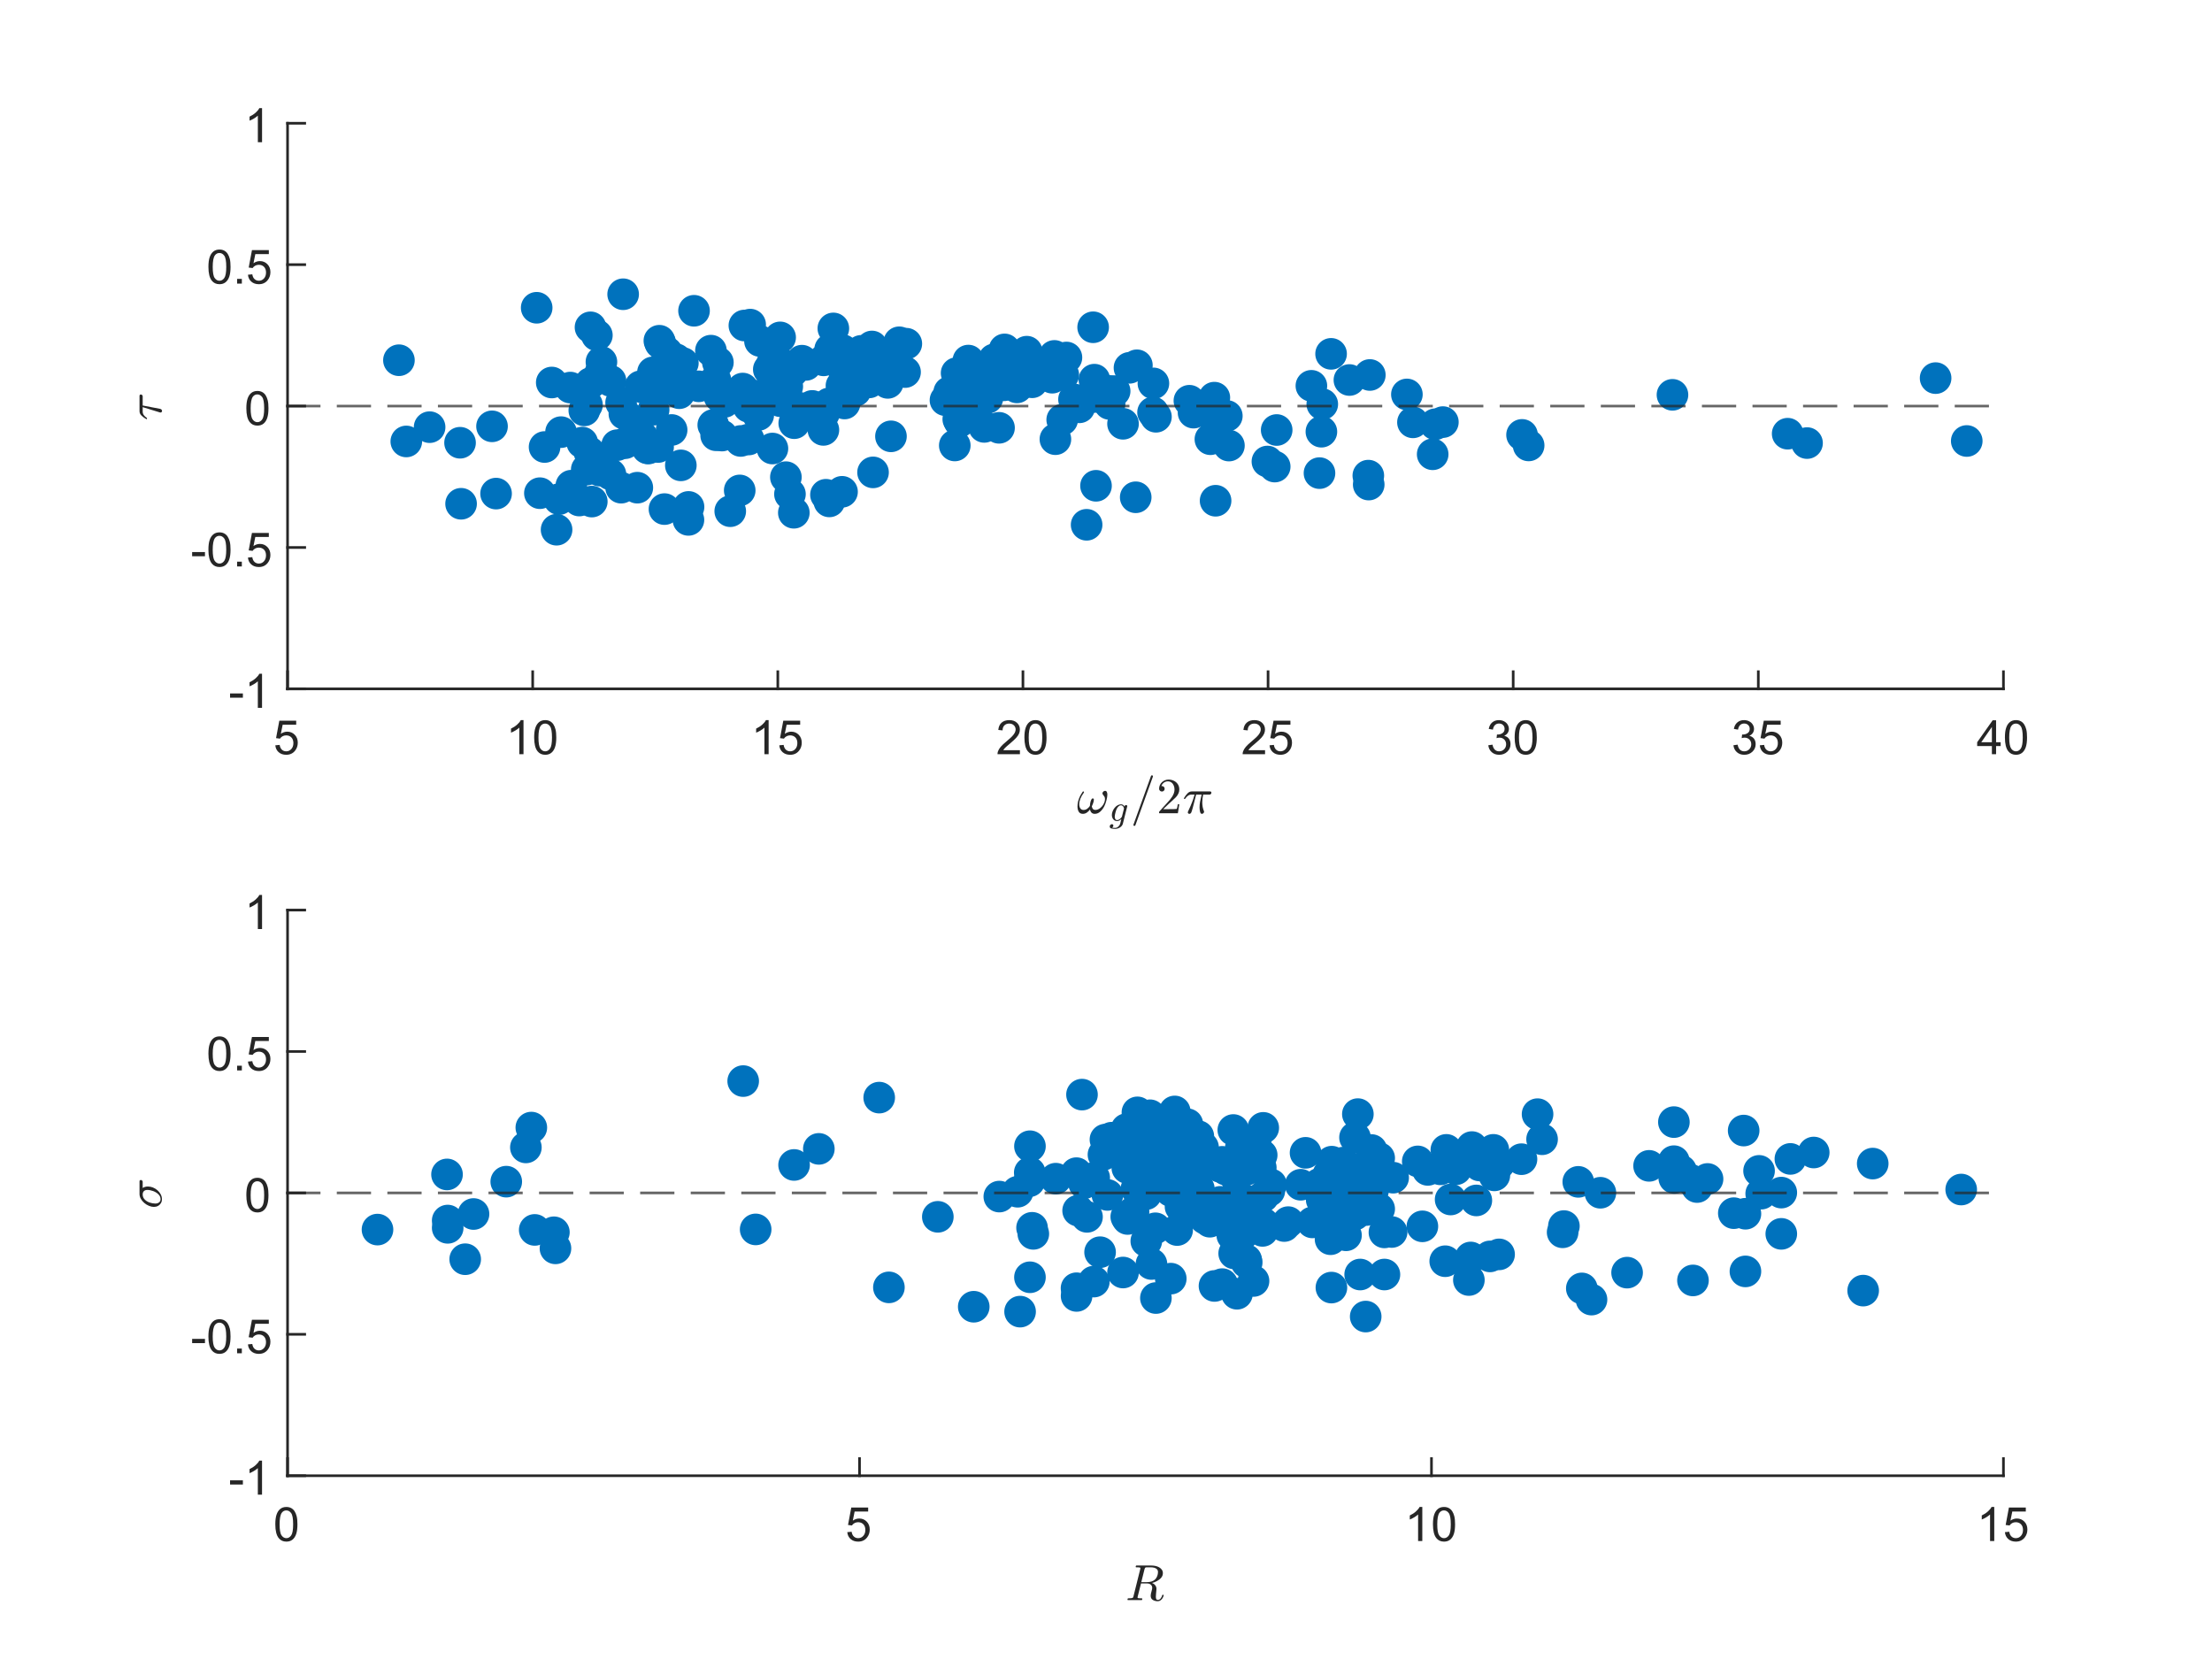 <?xml version="1.0"?>
<!DOCTYPE svg PUBLIC '-//W3C//DTD SVG 1.0//EN'
          'http://www.w3.org/TR/2001/REC-SVG-20010904/DTD/svg10.dtd'>
<svg xmlns:xlink="http://www.w3.org/1999/xlink" style="fill-opacity:1; color-rendering:auto; color-interpolation:auto; text-rendering:auto; stroke:black; stroke-linecap:square; stroke-miterlimit:10; shape-rendering:auto; stroke-opacity:1; fill:black; stroke-dasharray:none; font-weight:normal; stroke-width:1; font-family:'Dialog'; font-style:normal; stroke-linejoin:miter; font-size:12px; stroke-dashoffset:0; image-rendering:auto;" width="700" height="525" xmlns="http://www.w3.org/2000/svg"
><rect width="100%" height="100%" fill="#808080" stroke="none"/><!--Generated by the Batik Graphics2D SVG Generator--><defs id="genericDefs"
  /><g
  ><defs id="defs1"
    ><clipPath clipPathUnits="userSpaceOnUse" id="clipPath1"
      ><path d="M0 0 L700 0 L700 525 L0 525 L0 0 Z"
      /></clipPath
    ></defs
    ><g style="fill:white; stroke:white;"
    ><rect x="0" y="0" width="700" style="clip-path:url(#clipPath1); stroke:none;" height="525"
    /></g
    ><g style="fill:white; text-rendering:optimizeSpeed; color-rendering:optimizeSpeed; image-rendering:optimizeSpeed; shape-rendering:crispEdges; stroke:white; color-interpolation:sRGB;"
    ><rect x="0" width="700" height="525" y="0" style="stroke:none;"
      /><path style="stroke:none;" d="M91 218 L634 218 L634 39 L91 39 Z"
    /></g
    ><g style="fill:rgb(38,38,38); text-rendering:geometricPrecision; image-rendering:optimizeQuality; color-rendering:optimizeQuality; stroke-linejoin:round; stroke:rgb(38,38,38); color-interpolation:linearRGB; stroke-width:0.833;"
    ><line y2="218" style="fill:none;" x1="91" x2="634" y1="218"
      /><line y2="212.57" style="fill:none;" x1="91" x2="91" y1="218"
      /><line y2="212.57" style="fill:none;" x1="168.571" x2="168.571" y1="218"
      /><line y2="212.57" style="fill:none;" x1="246.143" x2="246.143" y1="218"
      /><line y2="212.57" style="fill:none;" x1="323.714" x2="323.714" y1="218"
      /><line y2="212.57" style="fill:none;" x1="401.286" x2="401.286" y1="218"
      /><line y2="212.57" style="fill:none;" x1="478.857" x2="478.857" y1="218"
      /><line y2="212.57" style="fill:none;" x1="556.429" x2="556.429" y1="218"
      /><line y2="212.57" style="fill:none;" x1="634" x2="634" y1="218"
    /></g
    ><g transform="translate(91,222.667)" style="font-size:15px; fill:rgb(38,38,38); text-rendering:geometricPrecision; color-rendering:optimizeQuality; image-rendering:optimizeQuality; stroke:rgb(38,38,38); color-interpolation:linearRGB;"
    ><path style="stroke:none;" d="M-3.875 13.188 L-2.5 13.062 Q-2.344 14.078 -1.781 14.586 Q-1.219 15.094 -0.422 15.094 Q0.531 15.094 1.188 14.375 Q1.844 13.656 1.844 12.484 Q1.844 11.344 1.211 10.695 Q0.578 10.047 -0.453 10.047 Q-1.094 10.047 -1.602 10.336 Q-2.109 10.625 -2.406 11.078 L-3.641 10.922 L-2.609 5.406 L2.734 5.406 L2.734 6.672 L-1.547 6.672 L-2.125 9.547 Q-1.156 8.875 -0.094 8.875 Q1.312 8.875 2.273 9.852 Q3.234 10.828 3.234 12.359 Q3.234 13.812 2.391 14.875 Q1.359 16.188 -0.422 16.188 Q-1.891 16.188 -2.82 15.367 Q-3.75 14.547 -3.875 13.188 Z"
    /></g
    ><g transform="translate(168.571,222.667)" style="font-size:15px; fill:rgb(38,38,38); text-rendering:geometricPrecision; color-rendering:optimizeQuality; image-rendering:optimizeQuality; stroke:rgb(38,38,38); color-interpolation:linearRGB;"
    ><path style="stroke:none;" d="M-2.906 16 L-4.234 16 L-4.234 7.594 Q-4.703 8.047 -5.477 8.508 Q-6.25 8.969 -6.859 9.188 L-6.859 7.906 Q-5.766 7.391 -4.938 6.656 Q-4.109 5.922 -3.766 5.219 L-2.906 5.219 L-2.906 16 ZM0.467 10.703 Q0.467 8.797 0.858 7.641 Q1.248 6.484 2.022 5.852 Q2.795 5.219 3.967 5.219 Q4.827 5.219 5.483 5.57 Q6.139 5.922 6.561 6.57 Q6.983 7.219 7.225 8.164 Q7.467 9.109 7.467 10.703 Q7.467 12.594 7.077 13.758 Q6.686 14.922 5.913 15.555 Q5.139 16.188 3.967 16.188 Q2.42 16.188 1.53 15.062 Q0.467 13.734 0.467 10.703 ZM1.827 10.703 Q1.827 13.344 2.444 14.219 Q3.061 15.094 3.967 15.094 Q4.873 15.094 5.491 14.219 Q6.108 13.344 6.108 10.703 Q6.108 8.047 5.491 7.18 Q4.873 6.312 3.952 6.312 Q3.045 6.312 2.498 7.078 Q1.827 8.062 1.827 10.703 Z"
    /></g
    ><g transform="translate(246.143,222.667)" style="font-size:15px; fill:rgb(38,38,38); text-rendering:geometricPrecision; color-rendering:optimizeQuality; image-rendering:optimizeQuality; stroke:rgb(38,38,38); color-interpolation:linearRGB;"
    ><path style="stroke:none;" d="M-2.906 16 L-4.234 16 L-4.234 7.594 Q-4.703 8.047 -5.477 8.508 Q-6.25 8.969 -6.859 9.188 L-6.859 7.906 Q-5.766 7.391 -4.938 6.656 Q-4.109 5.922 -3.766 5.219 L-2.906 5.219 L-2.906 16 ZM0.467 13.188 L1.842 13.062 Q1.998 14.078 2.561 14.586 Q3.123 15.094 3.92 15.094 Q4.873 15.094 5.53 14.375 Q6.186 13.656 6.186 12.484 Q6.186 11.344 5.553 10.695 Q4.92 10.047 3.889 10.047 Q3.248 10.047 2.741 10.336 Q2.233 10.625 1.936 11.078 L0.702 10.922 L1.733 5.406 L7.077 5.406 L7.077 6.672 L2.795 6.672 L2.217 9.547 Q3.186 8.875 4.248 8.875 Q5.655 8.875 6.616 9.852 Q7.577 10.828 7.577 12.359 Q7.577 13.812 6.733 14.875 Q5.702 16.188 3.92 16.188 Q2.452 16.188 1.522 15.367 Q0.592 14.547 0.467 13.188 Z"
    /></g
    ><g transform="translate(323.714,222.667)" style="font-size:15px; fill:rgb(38,38,38); text-rendering:geometricPrecision; color-rendering:optimizeQuality; image-rendering:optimizeQuality; stroke:rgb(38,38,38); color-interpolation:linearRGB;"
    ><path style="stroke:none;" d="M-0.953 14.734 L-0.953 16 L-8.047 16 Q-8.062 15.531 -7.891 15.078 Q-7.625 14.359 -7.023 13.656 Q-6.422 12.953 -5.297 12.031 Q-3.547 10.594 -2.93 9.758 Q-2.312 8.922 -2.312 8.172 Q-2.312 7.391 -2.875 6.852 Q-3.438 6.312 -4.344 6.312 Q-5.297 6.312 -5.867 6.883 Q-6.438 7.453 -6.438 8.469 L-7.797 8.328 Q-7.656 6.812 -6.75 6.016 Q-5.844 5.219 -4.312 5.219 Q-2.766 5.219 -1.867 6.078 Q-0.969 6.938 -0.969 8.203 Q-0.969 8.844 -1.227 9.469 Q-1.484 10.094 -2.102 10.781 Q-2.719 11.469 -4.141 12.672 Q-5.328 13.656 -5.664 14.016 Q-6 14.375 -6.219 14.734 L-0.953 14.734 ZM0.467 10.703 Q0.467 8.797 0.858 7.641 Q1.248 6.484 2.022 5.852 Q2.795 5.219 3.967 5.219 Q4.827 5.219 5.483 5.57 Q6.139 5.922 6.561 6.57 Q6.983 7.219 7.225 8.164 Q7.467 9.109 7.467 10.703 Q7.467 12.594 7.077 13.758 Q6.686 14.922 5.913 15.555 Q5.139 16.188 3.967 16.188 Q2.42 16.188 1.53 15.062 Q0.467 13.734 0.467 10.703 ZM1.827 10.703 Q1.827 13.344 2.444 14.219 Q3.061 15.094 3.967 15.094 Q4.873 15.094 5.491 14.219 Q6.108 13.344 6.108 10.703 Q6.108 8.047 5.491 7.18 Q4.873 6.312 3.952 6.312 Q3.045 6.312 2.498 7.078 Q1.827 8.062 1.827 10.703 Z"
    /></g
    ><g transform="translate(401.286,222.667)" style="font-size:15px; fill:rgb(38,38,38); text-rendering:geometricPrecision; color-rendering:optimizeQuality; image-rendering:optimizeQuality; stroke:rgb(38,38,38); color-interpolation:linearRGB;"
    ><path style="stroke:none;" d="M-0.953 14.734 L-0.953 16 L-8.047 16 Q-8.062 15.531 -7.891 15.078 Q-7.625 14.359 -7.023 13.656 Q-6.422 12.953 -5.297 12.031 Q-3.547 10.594 -2.93 9.758 Q-2.312 8.922 -2.312 8.172 Q-2.312 7.391 -2.875 6.852 Q-3.438 6.312 -4.344 6.312 Q-5.297 6.312 -5.867 6.883 Q-6.438 7.453 -6.438 8.469 L-7.797 8.328 Q-7.656 6.812 -6.75 6.016 Q-5.844 5.219 -4.312 5.219 Q-2.766 5.219 -1.867 6.078 Q-0.969 6.938 -0.969 8.203 Q-0.969 8.844 -1.227 9.469 Q-1.484 10.094 -2.102 10.781 Q-2.719 11.469 -4.141 12.672 Q-5.328 13.656 -5.664 14.016 Q-6 14.375 -6.219 14.734 L-0.953 14.734 ZM0.467 13.188 L1.842 13.062 Q1.998 14.078 2.561 14.586 Q3.123 15.094 3.92 15.094 Q4.873 15.094 5.53 14.375 Q6.186 13.656 6.186 12.484 Q6.186 11.344 5.553 10.695 Q4.92 10.047 3.889 10.047 Q3.248 10.047 2.741 10.336 Q2.233 10.625 1.936 11.078 L0.702 10.922 L1.733 5.406 L7.077 5.406 L7.077 6.672 L2.795 6.672 L2.217 9.547 Q3.186 8.875 4.248 8.875 Q5.655 8.875 6.616 9.852 Q7.577 10.828 7.577 12.359 Q7.577 13.812 6.733 14.875 Q5.702 16.188 3.92 16.188 Q2.452 16.188 1.522 15.367 Q0.592 14.547 0.467 13.188 Z"
    /></g
    ><g transform="translate(478.857,222.667)" style="font-size:15px; fill:rgb(38,38,38); text-rendering:geometricPrecision; color-rendering:optimizeQuality; image-rendering:optimizeQuality; stroke:rgb(38,38,38); color-interpolation:linearRGB;"
    ><path style="stroke:none;" d="M-7.875 13.172 L-6.547 12.984 Q-6.328 14.109 -5.781 14.602 Q-5.234 15.094 -4.453 15.094 Q-3.516 15.094 -2.875 14.453 Q-2.234 13.812 -2.234 12.859 Q-2.234 11.953 -2.828 11.359 Q-3.422 10.766 -4.344 10.766 Q-4.719 10.766 -5.266 10.922 L-5.125 9.766 Q-4.984 9.781 -4.906 9.781 Q-4.062 9.781 -3.391 9.336 Q-2.719 8.891 -2.719 7.984 Q-2.719 7.25 -3.211 6.773 Q-3.703 6.297 -4.484 6.297 Q-5.25 6.297 -5.758 6.781 Q-6.266 7.266 -6.422 8.234 L-7.734 8 Q-7.5 6.672 -6.641 5.945 Q-5.781 5.219 -4.516 5.219 Q-3.625 5.219 -2.891 5.594 Q-2.156 5.969 -1.758 6.625 Q-1.359 7.281 -1.359 8.016 Q-1.359 8.703 -1.734 9.273 Q-2.109 9.844 -2.844 10.188 Q-1.891 10.406 -1.367 11.094 Q-0.844 11.781 -0.844 12.828 Q-0.844 14.234 -1.867 15.211 Q-2.891 16.188 -4.453 16.188 Q-5.875 16.188 -6.805 15.344 Q-7.734 14.5 -7.875 13.172 ZM0.467 10.703 Q0.467 8.797 0.858 7.641 Q1.248 6.484 2.022 5.852 Q2.795 5.219 3.967 5.219 Q4.827 5.219 5.483 5.57 Q6.139 5.922 6.561 6.57 Q6.983 7.219 7.225 8.164 Q7.467 9.109 7.467 10.703 Q7.467 12.594 7.077 13.758 Q6.686 14.922 5.913 15.555 Q5.139 16.188 3.967 16.188 Q2.42 16.188 1.53 15.062 Q0.467 13.734 0.467 10.703 ZM1.827 10.703 Q1.827 13.344 2.444 14.219 Q3.061 15.094 3.967 15.094 Q4.873 15.094 5.491 14.219 Q6.108 13.344 6.108 10.703 Q6.108 8.047 5.491 7.18 Q4.873 6.312 3.952 6.312 Q3.045 6.312 2.498 7.078 Q1.827 8.062 1.827 10.703 Z"
    /></g
    ><g transform="translate(556.429,222.667)" style="font-size:15px; fill:rgb(38,38,38); text-rendering:geometricPrecision; color-rendering:optimizeQuality; image-rendering:optimizeQuality; stroke:rgb(38,38,38); color-interpolation:linearRGB;"
    ><path style="stroke:none;" d="M-7.875 13.172 L-6.547 12.984 Q-6.328 14.109 -5.781 14.602 Q-5.234 15.094 -4.453 15.094 Q-3.516 15.094 -2.875 14.453 Q-2.234 13.812 -2.234 12.859 Q-2.234 11.953 -2.828 11.359 Q-3.422 10.766 -4.344 10.766 Q-4.719 10.766 -5.266 10.922 L-5.125 9.766 Q-4.984 9.781 -4.906 9.781 Q-4.062 9.781 -3.391 9.336 Q-2.719 8.891 -2.719 7.984 Q-2.719 7.25 -3.211 6.773 Q-3.703 6.297 -4.484 6.297 Q-5.25 6.297 -5.758 6.781 Q-6.266 7.266 -6.422 8.234 L-7.734 8 Q-7.5 6.672 -6.641 5.945 Q-5.781 5.219 -4.516 5.219 Q-3.625 5.219 -2.891 5.594 Q-2.156 5.969 -1.758 6.625 Q-1.359 7.281 -1.359 8.016 Q-1.359 8.703 -1.734 9.273 Q-2.109 9.844 -2.844 10.188 Q-1.891 10.406 -1.367 11.094 Q-0.844 11.781 -0.844 12.828 Q-0.844 14.234 -1.867 15.211 Q-2.891 16.188 -4.453 16.188 Q-5.875 16.188 -6.805 15.344 Q-7.734 14.5 -7.875 13.172 ZM0.467 13.188 L1.842 13.062 Q1.998 14.078 2.561 14.586 Q3.123 15.094 3.92 15.094 Q4.873 15.094 5.53 14.375 Q6.186 13.656 6.186 12.484 Q6.186 11.344 5.553 10.695 Q4.92 10.047 3.889 10.047 Q3.248 10.047 2.741 10.336 Q2.233 10.625 1.936 11.078 L0.702 10.922 L1.733 5.406 L7.077 5.406 L7.077 6.672 L2.795 6.672 L2.217 9.547 Q3.186 8.875 4.248 8.875 Q5.655 8.875 6.616 9.852 Q7.577 10.828 7.577 12.359 Q7.577 13.812 6.733 14.875 Q5.702 16.188 3.92 16.188 Q2.452 16.188 1.522 15.367 Q0.592 14.547 0.467 13.188 Z"
    /></g
    ><g transform="translate(634,222.667)" style="font-size:15px; fill:rgb(38,38,38); text-rendering:geometricPrecision; color-rendering:optimizeQuality; image-rendering:optimizeQuality; stroke:rgb(38,38,38); color-interpolation:linearRGB;"
    ><path style="stroke:none;" d="M-3.656 16 L-3.656 13.422 L-8.312 13.422 L-8.312 12.219 L-3.406 5.266 L-2.328 5.266 L-2.328 12.219 L-0.875 12.219 L-0.875 13.422 L-2.328 13.422 L-2.328 16 L-3.656 16 ZM-3.656 12.219 L-3.656 7.375 L-7.016 12.219 L-3.656 12.219 ZM0.467 10.703 Q0.467 8.797 0.858 7.641 Q1.248 6.484 2.022 5.852 Q2.795 5.219 3.967 5.219 Q4.827 5.219 5.483 5.57 Q6.139 5.922 6.561 6.57 Q6.983 7.219 7.225 8.164 Q7.467 9.109 7.467 10.703 Q7.467 12.594 7.077 13.758 Q6.686 14.922 5.913 15.555 Q5.139 16.188 3.967 16.188 Q2.42 16.188 1.53 15.062 Q0.467 13.734 0.467 10.703 ZM1.827 10.703 Q1.827 13.344 2.444 14.219 Q3.061 15.094 3.967 15.094 Q4.873 15.094 5.491 14.219 Q6.108 13.344 6.108 10.703 Q6.108 8.047 5.491 7.18 Q4.873 6.312 3.952 6.312 Q3.045 6.312 2.498 7.078 Q1.827 8.062 1.827 10.703 Z"
    /></g
    ><g transform="translate(362.5,243.5)" style="font-size:16.5px; fill:rgb(38,38,38); text-rendering:geometricPrecision; image-rendering:optimizeQuality; color-rendering:optimizeQuality; font-family:'mwa_cmmi10'; stroke:rgb(38,38,38); color-interpolation:linearRGB;"
    ><path style="stroke:none;" d="M-19.821 14.047 Q-20.727 14.047 -21.125 13.376 Q-21.524 12.704 -21.524 11.751 Q-21.524 11.11 -21.414 10.508 Q-21.305 9.907 -21.071 9.282 Q-20.836 8.657 -20.539 8.118 Q-20.242 7.579 -19.883 7.063 Q-19.805 6.954 -19.696 6.954 Q-19.586 6.954 -19.524 7.016 Q-19.461 7.079 -19.461 7.172 Q-19.461 7.251 -19.508 7.329 Q-20.977 9.329 -20.977 11.032 Q-20.977 11.766 -20.633 12.29 Q-20.289 12.813 -19.602 12.813 Q-18.992 12.813 -18.485 12.461 Q-17.977 12.11 -17.602 11.563 Q-17.602 11.282 -17.5 10.688 Q-17.399 10.094 -17.196 9.633 Q-16.992 9.172 -16.696 9.172 Q-16.336 9.172 -16.336 9.594 Q-16.336 9.844 -16.438 10.227 Q-16.539 10.61 -16.672 10.938 Q-16.805 11.266 -16.992 11.672 Q-16.805 12.813 -15.852 12.813 Q-15.289 12.813 -14.735 12.493 Q-14.18 12.172 -13.75 11.657 Q-13.321 11.141 -13.071 10.54 Q-12.821 9.938 -12.821 9.391 Q-12.821 8.907 -12.977 8.641 Q-13.133 8.376 -13.383 8.079 Q-13.633 7.782 -13.633 7.594 Q-13.633 7.282 -13.367 7.024 Q-13.102 6.766 -12.789 6.766 Q-12.399 6.766 -12.235 7.126 Q-12.071 7.485 -12.071 7.938 Q-12.071 8.672 -12.367 9.79 Q-12.664 10.907 -13.039 11.641 Q-13.555 12.657 -14.329 13.352 Q-15.102 14.047 -16.071 14.047 Q-16.696 14.047 -17.071 13.672 Q-17.446 13.297 -17.555 12.657 Q-18.008 13.282 -18.578 13.665 Q-19.149 14.047 -19.821 14.047 Z"
      /><path style="stroke:none;" d="M-11.316 18.054 Q-11.316 17.757 -11.113 17.538 Q-10.91 17.319 -10.628 17.319 Q-10.425 17.319 -10.3 17.436 Q-10.175 17.554 -10.175 17.757 Q-10.175 17.976 -10.292 18.147 Q-10.41 18.319 -10.613 18.382 Q-10.285 18.491 -9.597 18.491 Q-9.05 18.491 -8.589 18.061 Q-8.128 17.632 -7.988 17.085 L-7.644 15.679 Q-8.3 16.335 -9.003 16.335 Q-9.519 16.335 -9.886 16.069 Q-10.253 15.804 -10.449 15.366 Q-10.644 14.929 -10.644 14.429 Q-10.644 13.882 -10.417 13.28 Q-10.191 12.679 -9.785 12.163 Q-9.378 11.647 -8.847 11.343 Q-8.316 11.038 -7.738 11.038 Q-7.378 11.038 -7.097 11.226 Q-6.816 11.413 -6.66 11.741 Q-6.535 11.272 -6.144 11.272 Q-5.988 11.272 -5.878 11.366 Q-5.769 11.46 -5.769 11.601 Q-5.769 11.647 -5.777 11.663 Q-5.785 11.679 -5.785 11.694 L-7.16 17.147 Q-7.253 17.522 -7.503 17.835 Q-7.753 18.147 -8.097 18.358 Q-8.441 18.569 -8.839 18.686 Q-9.238 18.804 -9.613 18.804 Q-10.3 18.804 -10.808 18.671 Q-11.316 18.538 -11.316 18.054 ZM-8.972 16.022 Q-8.206 16.022 -7.472 14.976 L-6.8 12.351 Q-6.894 11.929 -7.136 11.632 Q-7.378 11.335 -7.753 11.335 Q-8.16 11.335 -8.511 11.663 Q-8.863 11.991 -9.097 12.444 Q-9.316 12.882 -9.527 13.694 Q-9.738 14.507 -9.738 14.976 Q-9.738 15.382 -9.55 15.702 Q-9.363 16.022 -8.972 16.022 Z"
      /><path style="stroke:none;" d="M-3.833 17.547 Q-3.833 17.501 -3.817 17.485 L1.745 2.047 Q1.776 1.954 1.854 1.907 Q1.933 1.86 2.026 1.86 Q2.167 1.86 2.261 1.946 Q2.354 2.032 2.354 2.172 L2.354 2.235 L-3.208 17.672 Q-3.302 17.86 -3.521 17.86 Q-3.646 17.86 -3.739 17.766 Q-3.833 17.672 -3.833 17.547 Z"
      /><path style="stroke:none;" d="M4.308 13.86 L4.308 13.422 Q4.308 13.391 4.339 13.344 L6.823 10.594 Q7.386 9.985 7.737 9.571 Q8.089 9.157 8.433 8.618 Q8.776 8.079 8.979 7.516 Q9.183 6.954 9.183 6.329 Q9.183 5.672 8.94 5.079 Q8.698 4.485 8.214 4.126 Q7.729 3.766 7.058 3.766 Q6.354 3.766 5.8 4.18 Q5.245 4.594 5.026 5.266 Q5.089 5.251 5.198 5.251 Q5.558 5.251 5.808 5.493 Q6.058 5.735 6.058 6.11 Q6.058 6.485 5.808 6.735 Q5.558 6.985 5.198 6.985 Q4.823 6.985 4.565 6.727 Q4.308 6.469 4.308 6.11 Q4.308 5.516 4.534 4.985 Q4.761 4.454 5.19 4.047 Q5.62 3.641 6.151 3.422 Q6.683 3.204 7.292 3.204 Q8.198 3.204 8.987 3.587 Q9.776 3.969 10.237 4.68 Q10.698 5.391 10.698 6.329 Q10.698 7.032 10.393 7.657 Q10.089 8.282 9.612 8.79 Q9.136 9.297 8.393 9.946 Q7.651 10.594 7.417 10.813 L5.604 12.563 L7.151 12.563 Q8.276 12.563 9.042 12.54 Q9.808 12.516 9.854 12.485 Q10.042 12.282 10.229 11.001 L10.698 11.001 L10.245 13.86 L4.308 13.86 Z"
      /><path style="stroke:none;" d="M13.386 13.579 Q13.386 13.501 13.448 13.329 Q13.886 12.391 14.276 11.501 Q14.667 10.61 14.972 9.758 Q15.276 8.907 15.542 7.954 L14.511 7.954 Q13.933 7.954 13.425 8.321 Q12.917 8.688 12.573 9.251 Q12.542 9.313 12.479 9.313 L12.292 9.313 Q12.151 9.313 12.151 9.157 Q12.151 9.126 12.183 9.063 Q12.698 8.172 13.3 7.563 Q13.901 6.954 14.651 6.954 L20.448 6.954 Q20.62 6.954 20.737 7.063 Q20.855 7.172 20.855 7.36 Q20.855 7.594 20.683 7.774 Q20.511 7.954 20.276 7.954 L18.245 7.954 Q17.98 9.204 17.964 10.407 Q17.964 11.938 18.495 13.188 Q18.542 13.282 18.542 13.376 Q18.542 13.547 18.44 13.696 Q18.339 13.844 18.183 13.946 Q18.026 14.047 17.839 14.047 Q17.417 14.047 17.261 13.352 Q17.105 12.657 17.105 12.016 Q17.105 11.094 17.261 10.251 Q17.417 9.407 17.761 7.954 L16.026 7.954 Q14.761 13.079 14.495 13.594 Q14.276 14.047 13.87 14.047 Q13.683 14.047 13.534 13.915 Q13.386 13.782 13.386 13.579 Z"
    /></g
    ><g style="fill:rgb(38,38,38); text-rendering:geometricPrecision; image-rendering:optimizeQuality; color-rendering:optimizeQuality; stroke-linejoin:round; stroke:rgb(38,38,38); color-interpolation:linearRGB; stroke-width:0.833;"
    ><line y2="39" style="fill:none;" x1="91" x2="91" y1="218"
      /><line y2="218" style="fill:none;" x1="91" x2="96.43" y1="218"
      /><line y2="173.25" style="fill:none;" x1="91" x2="96.43" y1="173.25"
      /><line y2="128.5" style="fill:none;" x1="91" x2="96.43" y1="128.5"
      /><line y2="83.75" style="fill:none;" x1="91" x2="96.43" y1="83.75"
      /><line y2="39" style="fill:none;" x1="91" x2="96.43" y1="39"
    /></g
    ><g transform="translate(86.333,218)" style="font-size:15px; fill:rgb(38,38,38); text-rendering:geometricPrecision; color-rendering:optimizeQuality; image-rendering:optimizeQuality; stroke:rgb(38,38,38); color-interpolation:linearRGB;"
    ><path style="stroke:none;" d="M-13.531 2.781 L-13.531 1.453 L-9.469 1.453 L-9.469 2.781 L-13.531 2.781 ZM-3.411 6 L-4.739 6 L-4.739 -2.406 Q-5.208 -1.953 -5.981 -1.492 Q-6.755 -1.031 -7.364 -0.812 L-7.364 -2.094 Q-6.271 -2.609 -5.442 -3.344 Q-4.614 -4.078 -4.271 -4.781 L-3.411 -4.781 L-3.411 6 Z"
    /></g
    ><g transform="translate(86.333,173.25)" style="font-size:15px; fill:rgb(38,38,38); text-rendering:geometricPrecision; color-rendering:optimizeQuality; image-rendering:optimizeQuality; stroke:rgb(38,38,38); color-interpolation:linearRGB;"
    ><path style="stroke:none;" d="M-25.531 2.781 L-25.531 1.453 L-21.469 1.453 L-21.469 2.781 L-25.531 2.781 ZM-20.38 0.703 Q-20.38 -1.203 -19.989 -2.359 Q-19.599 -3.516 -18.825 -4.148 Q-18.052 -4.781 -16.88 -4.781 Q-16.02 -4.781 -15.364 -4.43 Q-14.708 -4.078 -14.286 -3.43 Q-13.864 -2.781 -13.622 -1.836 Q-13.38 -0.891 -13.38 0.703 Q-13.38 2.594 -13.771 3.758 Q-14.161 4.922 -14.935 5.555 Q-15.708 6.188 -16.88 6.188 Q-18.427 6.188 -19.317 5.062 Q-20.38 3.734 -20.38 0.703 ZM-19.02 0.703 Q-19.02 3.344 -18.403 4.219 Q-17.786 5.094 -16.88 5.094 Q-15.974 5.094 -15.356 4.219 Q-14.739 3.344 -14.739 0.703 Q-14.739 -1.953 -15.356 -2.82 Q-15.974 -3.688 -16.895 -3.688 Q-17.802 -3.688 -18.349 -2.922 Q-19.02 -1.938 -19.02 0.703 ZM-11.303 6 L-11.303 4.5 L-9.803 4.5 L-9.803 6 L-11.303 6 ZM-7.87 3.188 L-6.495 3.062 Q-6.339 4.078 -5.776 4.586 Q-5.214 5.094 -4.417 5.094 Q-3.464 5.094 -2.808 4.375 Q-2.151 3.656 -2.151 2.484 Q-2.151 1.344 -2.784 0.695 Q-3.417 0.047 -4.448 0.047 Q-5.089 0.047 -5.597 0.336 Q-6.104 0.625 -6.401 1.078 L-7.636 0.922 L-6.604 -4.594 L-1.261 -4.594 L-1.261 -3.328 L-5.542 -3.328 L-6.12 -0.453 Q-5.151 -1.125 -4.089 -1.125 Q-2.683 -1.125 -1.722 -0.148 Q-0.761 0.828 -0.761 2.359 Q-0.761 3.812 -1.605 4.875 Q-2.636 6.188 -4.417 6.188 Q-5.886 6.188 -6.815 5.367 Q-7.745 4.547 -7.87 3.188 Z"
    /></g
    ><g transform="translate(86.333,128.5)" style="font-size:15px; fill:rgb(38,38,38); text-rendering:geometricPrecision; color-rendering:optimizeQuality; image-rendering:optimizeQuality; stroke:rgb(38,38,38); color-interpolation:linearRGB;"
    ><path style="stroke:none;" d="M-8.375 0.703 Q-8.375 -1.203 -7.984 -2.359 Q-7.594 -3.516 -6.82 -4.148 Q-6.047 -4.781 -4.875 -4.781 Q-4.016 -4.781 -3.359 -4.43 Q-2.703 -4.078 -2.281 -3.43 Q-1.859 -2.781 -1.617 -1.836 Q-1.375 -0.891 -1.375 0.703 Q-1.375 2.594 -1.766 3.758 Q-2.156 4.922 -2.93 5.555 Q-3.703 6.188 -4.875 6.188 Q-6.422 6.188 -7.312 5.062 Q-8.375 3.734 -8.375 0.703 ZM-7.016 0.703 Q-7.016 3.344 -6.398 4.219 Q-5.781 5.094 -4.875 5.094 Q-3.969 5.094 -3.352 4.219 Q-2.734 3.344 -2.734 0.703 Q-2.734 -1.953 -3.352 -2.82 Q-3.969 -3.688 -4.891 -3.688 Q-5.797 -3.688 -6.344 -2.922 Q-7.016 -1.938 -7.016 0.703 Z"
    /></g
    ><g transform="translate(86.333,83.75)" style="font-size:15px; fill:rgb(38,38,38); text-rendering:geometricPrecision; color-rendering:optimizeQuality; image-rendering:optimizeQuality; stroke:rgb(38,38,38); color-interpolation:linearRGB;"
    ><path style="stroke:none;" d="M-20.375 0.703 Q-20.375 -1.203 -19.984 -2.359 Q-19.594 -3.516 -18.82 -4.148 Q-18.047 -4.781 -16.875 -4.781 Q-16.016 -4.781 -15.359 -4.43 Q-14.703 -4.078 -14.281 -3.43 Q-13.859 -2.781 -13.617 -1.836 Q-13.375 -0.891 -13.375 0.703 Q-13.375 2.594 -13.766 3.758 Q-14.156 4.922 -14.93 5.555 Q-15.703 6.188 -16.875 6.188 Q-18.422 6.188 -19.312 5.062 Q-20.375 3.734 -20.375 0.703 ZM-19.016 0.703 Q-19.016 3.344 -18.398 4.219 Q-17.781 5.094 -16.875 5.094 Q-15.969 5.094 -15.352 4.219 Q-14.734 3.344 -14.734 0.703 Q-14.734 -1.953 -15.352 -2.82 Q-15.969 -3.688 -16.891 -3.688 Q-17.797 -3.688 -18.344 -2.922 Q-19.016 -1.938 -19.016 0.703 ZM-11.298 6 L-11.298 4.5 L-9.798 4.5 L-9.798 6 L-11.298 6 ZM-7.865 3.188 L-6.49 3.062 Q-6.334 4.078 -5.771 4.586 Q-5.209 5.094 -4.412 5.094 Q-3.459 5.094 -2.803 4.375 Q-2.147 3.656 -2.147 2.484 Q-2.147 1.344 -2.779 0.695 Q-3.412 0.047 -4.443 0.047 Q-5.084 0.047 -5.592 0.336 Q-6.1 0.625 -6.396 1.078 L-7.631 0.922 L-6.6 -4.594 L-1.256 -4.594 L-1.256 -3.328 L-5.537 -3.328 L-6.115 -0.453 Q-5.146 -1.125 -4.084 -1.125 Q-2.678 -1.125 -1.717 -0.148 Q-0.756 0.828 -0.756 2.359 Q-0.756 3.812 -1.6 4.875 Q-2.631 6.188 -4.412 6.188 Q-5.881 6.188 -6.811 5.367 Q-7.74 4.547 -7.865 3.188 Z"
    /></g
    ><g transform="translate(86.333,39)" style="font-size:15px; fill:rgb(38,38,38); text-rendering:geometricPrecision; color-rendering:optimizeQuality; image-rendering:optimizeQuality; stroke:rgb(38,38,38); color-interpolation:linearRGB;"
    ><path style="stroke:none;" d="M-3.406 6 L-4.734 6 L-4.734 -2.406 Q-5.203 -1.953 -5.977 -1.492 Q-6.75 -1.031 -7.359 -0.812 L-7.359 -2.094 Q-6.266 -2.609 -5.438 -3.344 Q-4.609 -4.078 -4.266 -4.781 L-3.406 -4.781 L-3.406 6 Z"
    /></g
    ><g transform="translate(57,128.5) rotate(-90)" style="font-size:16.5px; fill:rgb(38,38,38); text-rendering:geometricPrecision; image-rendering:optimizeQuality; color-rendering:optimizeQuality; font-family:'mwb_cmmi10'; stroke:rgb(38,38,38); color-interpolation:linearRGB;"
    ><path style="stroke:none;" d="M-2.04 -6.19 Q-2.04 -6.299 -2.025 -6.362 L-0.337 -11.846 L-1.79 -11.846 Q-2.369 -11.846 -2.876 -11.479 Q-3.384 -11.112 -3.728 -10.549 Q-3.759 -10.487 -3.822 -10.487 L-4.009 -10.487 Q-4.15 -10.487 -4.15 -10.643 Q-4.15 -10.674 -4.119 -10.737 Q-3.603 -11.628 -3.001 -12.237 Q-2.4 -12.846 -1.65 -12.846 L3.256 -12.846 Q3.428 -12.846 3.546 -12.729 Q3.663 -12.612 3.663 -12.44 Q3.663 -12.206 3.491 -12.026 Q3.319 -11.846 3.085 -11.846 L0.178 -11.846 L-0.884 -6.331 Q-0.947 -6.065 -1.119 -5.893 Q-1.29 -5.721 -1.556 -5.721 Q-1.759 -5.721 -1.9 -5.854 Q-2.04 -5.987 -2.04 -6.19 Z"
    /></g
    ><g transform="translate(314.57,113.732)" style="fill:rgb(0,114,189); text-rendering:geometricPrecision; color-rendering:optimizeQuality; image-rendering:optimizeQuality; color-interpolation:linearRGB; stroke:rgb(0,114,189);"
    ><circle r="5" style="stroke:none;" cx="0" cy="0"
      /><circle r="5" style="stroke:none;" cx="0" transform="translate(12.797,4.729)" cy="0"
      /><circle r="5" style="stroke:none;" cx="0" transform="translate(118.444,36.784)" cy="0"
      /><circle r="5" style="stroke:none;" cx="0" transform="translate(-112.886,40.598)" cy="0"
      /><circle r="5" style="stroke:none;" cx="0" transform="translate(19.099,-1.103)" cy="0"
      /><circle r="5" style="stroke:none;" cx="0" transform="translate(40.816,20.377)" cy="0"
      /><circle r="5" style="stroke:none;" cx="0" transform="translate(-80.173,25.813)" cy="0"
      /><circle r="5" style="stroke:none;" cx="0" transform="translate(-168.657,45.689)" cy="0"
      /><circle r="5" style="stroke:none;" cx="0" transform="translate(-34.077,6.911)" cy="0"
      /><circle r="5" style="stroke:none;" cx="0" transform="translate(-38.291,35.757)" cy="0"
      /><circle r="5" style="stroke:none;" cx="0" transform="translate(63.135,16.854)" cy="0"
      /><circle r="5" style="stroke:none;" cx="0" transform="translate(-57.541,14.722)" cy="0"
      /><circle r="5" style="stroke:none;" cx="0" transform="translate(-121.358,6.808)" cy="0"
      /><circle r="5" style="stroke:none;" cx="0" transform="translate(31.36,-10.166)" cy="0"
      /><circle r="5" style="stroke:none;" cx="0" transform="translate(-63.358,48.532)" cy="0"
      /><circle r="5" style="stroke:none;" cx="0" transform="translate(-11.848,4.337)" cy="0"
      /><circle r="5" style="stroke:none;" cx="0" transform="translate(130.648,11.089)" cy="0"
      /><circle r="5" style="stroke:none;" cx="0" transform="translate(-74.077,-5.816)" cy="0"
      /><circle r="5" style="stroke:none;" cx="0" transform="translate(297.964,5.924)" cy="0"
      /><circle r="5" style="stroke:none;" cx="0" transform="translate(32.269,40)" cy="0"
      /><circle r="5" style="stroke:none;" cx="0" transform="translate(257.278,26.48)" cy="0"
      /><circle r="5" style="stroke:none;" cx="0" transform="translate(-52.126,44.94)" cy="0"
      /><circle r="5" style="stroke:none;" cx="0" transform="translate(167.09,23.891)" cy="0"
      /><circle r="5" style="stroke:none;" cx="0" transform="translate(-86.898,11.725)" cy="0"
      /><circle r="5" style="stroke:none;" cx="0" transform="translate(-144.733,-16.338)" cy="0"
      /><circle r="5" style="stroke:none;" cx="0" transform="translate(-68.009,4.616)" cy="0"
      /><circle r="5" style="stroke:none;" cx="0" transform="translate(-119.273,27.145)" cy="0"
      /><circle r="5" style="stroke:none;" cx="0" transform="translate(-47.312,13.957)" cy="0"
      /><circle r="5" style="stroke:none;" cx="0" transform="translate(-105.907,-5.903)" cy="0"
      /><circle r="5" style="stroke:none;" cx="0" transform="translate(-116.778,26.524)" cy="0"
      /><circle r="5" style="stroke:none;" cx="0" transform="translate(-124.742,35.204)" cy="0"
      /><circle r="5" style="stroke:none;" cx="0" transform="translate(7.933,2.854)" cy="0"
      /><circle r="5" style="stroke:none;" cx="0" transform="translate(51.238,18.156)" cy="0"
      /><circle r="5" style="stroke:none;" cx="0" transform="translate(-15.37,12.915)" cy="0"
      /><circle r="5" style="stroke:none;" cx="0" transform="translate(-143.718,42.34)" cy="0"
      /><circle r="5" style="stroke:none;" cx="0" transform="translate(-12.426,27.238)" cy="0"
      /><circle r="5" style="stroke:none;" cx="0" transform="translate(-10.893,19.708)" cy="0"
      /><circle r="5" style="stroke:none;" cx="0" transform="translate(-134.093,8.915)" cy="0"
      /><circle r="5" style="stroke:none;" cx="0" transform="translate(-52.186,13.927)" cy="0"
      /><circle r="5" style="stroke:none;" cx="0" transform="translate(7.248,8.863)" cy="0"
      /><circle r="5" style="stroke:none;" cx="0" transform="translate(-7.621,10.596)" cy="0"
      /><circle r="5" style="stroke:none;" cx="0" transform="translate(-130.316,26.322)" cy="0"
      /><circle r="5" style="stroke:none;" cx="0" transform="translate(-53.924,0.304)" cy="0"
      /><circle r="5" style="stroke:none;" cx="0" transform="translate(-3.099,21.362)" cy="0"
      /><circle r="5" style="stroke:none;" cx="0" transform="translate(-48.683,1.644)" cy="0"
      /><circle r="5" style="stroke:none;" cx="0" transform="translate(73.669,17.892)" cy="0"
      /><circle r="5" style="stroke:none;" cx="0" transform="translate(-68.299,3.927)" cy="0"
      /><circle r="5" style="stroke:none;" cx="0" transform="translate(-59.521,1.744)" cy="0"
      /><circle r="5" style="stroke:none;" cx="0" transform="translate(118.569,39.611)" cy="0"
      /><circle r="5" style="stroke:none;" cx="0" transform="translate(3.329,-3.161)" cy="0"
      /><circle r="5" style="stroke:none;" cx="0" transform="translate(-96.679,46.684)" cy="0"
      /><circle r="5" style="stroke:none;" cx="0" transform="translate(70.11,44.73)" cy="0"
      /><circle r="5" style="stroke:none;" cx="0" transform="translate(-70.177,1.143)" cy="0"
      /><circle r="5" style="stroke:none;" cx="0" transform="translate(-35.35,0.368)" cy="0"
      /><circle r="5" style="stroke:none;" cx="0" transform="translate(-14.189,10.356)" cy="0"
      /><circle r="5" style="stroke:none;" cx="0" transform="translate(-38.638,-4.087)" cy="0"
      /><circle r="5" style="stroke:none;" cx="0" transform="translate(18.4,5.794)" cy="0"
      /><circle r="5" style="stroke:none;" cx="0" transform="translate(-158.865,21.183)" cy="0"
      /><circle r="5" style="stroke:none;" cx="0" transform="translate(307.82,25.823)" cy="0"
      /><circle r="5" style="stroke:none;" cx="0" transform="translate(25.306,12.655)" cy="0"
      /><circle r="5" style="stroke:none;" cx="0" transform="translate(118.921,4.934)" cy="0"
      /><circle r="5" style="stroke:none;" cx="0" transform="translate(61.819,13.084)" cy="0"
      /><circle r="5" style="stroke:none;" cx="0" transform="translate(103.873,14.163)" cy="0"
      /><circle r="5" style="stroke:none;" cx="0" transform="translate(-96.711,50.792)" cy="0"
      /><circle r="5" style="stroke:none;" cx="0" transform="translate(-53.176,14.673)" cy="0"
      /><circle r="5" style="stroke:none;" cx="0" transform="translate(22.911,-0.601)" cy="0"
      /><circle r="5" style="stroke:none;" cx="0" transform="translate(-63.745,3.799)" cy="0"
      /><circle r="5" style="stroke:none;" cx="0" transform="translate(-8.126,0.373)" cy="0"
      /><circle r="5" style="stroke:none;" cx="0" transform="translate(142.041,19.842)" cy="0"
      /><circle r="5" style="stroke:none;" cx="0" transform="translate(-65.752,11.073)" cy="0"
      /><circle r="5" style="stroke:none;" cx="0" transform="translate(-77.674,15.01)" cy="0"
      /><circle r="5" style="stroke:none;" cx="0" transform="translate(-61.994,16.827)" cy="0"
      /><circle r="5" style="stroke:none;" cx="0" transform="translate(-60.8,0.407)" cy="0"
      /><circle r="5" style="stroke:none;" cx="0" transform="translate(-103.499,8.64)" cy="0"
      /><circle r="5" style="stroke:none;" cx="0" transform="translate(-5.462,13.431)" cy="0"
      /><circle r="5" style="stroke:none;" cx="0" transform="translate(-27.758,-4.962)" cy="0"
      /><circle r="5" style="stroke:none;" cx="0" transform="translate(-33.637,7.431)" cy="0"
      /><circle r="5" style="stroke:none;" cx="0" transform="translate(-100.352,5.181)" cy="0"
      /><circle r="5" style="stroke:none;" cx="0" transform="translate(-65.431,8.564)" cy="0"
      /><circle r="5" style="stroke:none;" cx="0" transform="translate(-137.031,23.019)" cy="0"
      /><circle r="5" style="stroke:none;" cx="0" transform="translate(-100.534,4.06)" cy="0"
      /><circle r="5" style="stroke:none;" cx="0" transform="translate(-74.619,17.604)" cy="0"
      /><circle r="5" style="stroke:none;" cx="0" transform="translate(-75.473,11.474)" cy="0"
      /><circle r="5" style="stroke:none;" cx="0" transform="translate(-111.423,24.329)" cy="0"
      /><circle r="5" style="stroke:none;" cx="0" transform="translate(31.752,6.415)" cy="0"
      /><circle r="5" style="stroke:none;" cx="0" transform="translate(-42.916,7.797)" cy="0"
      /><circle r="5" style="stroke:none;" cx="0" transform="translate(21.57,19.097)" cy="0"
      /><circle r="5" style="stroke:none;" cx="0" transform="translate(102.99,35.989)" cy="0"
      /><circle r="5" style="stroke:none;" cx="0" transform="translate(-109.347,28.186)" cy="0"
      /><circle r="5" style="stroke:none;" cx="0" transform="translate(-106.311,27.729)" cy="0"
      /><circle r="5" style="stroke:none;" cx="0" transform="translate(-38.795,5.489)" cy="0"
      /><circle r="5" style="stroke:none;" cx="0" transform="translate(-89.59,-2.767)" cy="0"
      /><circle r="5" style="stroke:none;" cx="0" transform="translate(-105.006,7.285)" cy="0"
      /><circle r="5" style="stroke:none;" cx="0" transform="translate(-71.28,3.176)" cy="0"
      /><circle r="5" style="stroke:none;" cx="0" transform="translate(-111.118,8.925)" cy="0"
      /><circle r="5" style="stroke:none;" cx="0" transform="translate(-111.879,8.506)" cy="0"
      /><circle r="5" style="stroke:none;" cx="0" transform="translate(-85.348,13.469)" cy="0"
      /><circle r="5" style="stroke:none;" cx="0" transform="translate(-107.72,15.925)" cy="0"
      /><circle r="5" style="stroke:none;" cx="0" transform="translate(-80.252,10.729)" cy="0"
      /><circle r="5" style="stroke:none;" cx="0" transform="translate(-36.285,1.196)" cy="0"
      /><circle r="5" style="stroke:none;" cx="0" transform="translate(-127.701,-10.149)" cy="0"
      /><circle r="5" style="stroke:none;" cx="0" transform="translate(-32.619,24.348)" cy="0"
      /><circle r="5" style="stroke:none;" cx="0" transform="translate(-102.029,22.336)" cy="0"
      /><circle r="5" style="stroke:none;" cx="0" transform="translate(-104.637,8.251)" cy="0"
      /><circle r="5" style="stroke:none;" cx="0" transform="translate(-109.662,26.79)" cy="0"
      /><circle r="5" style="stroke:none;" cx="0" transform="translate(-63.227,20.19)" cy="0"
      /><circle r="5" style="stroke:none;" cx="0" transform="translate(-67.69,-6.965)" cy="0"
      /><circle r="5" style="stroke:none;" cx="0" transform="translate(-118.004,40.599)" cy="0"
      /><circle r="5" style="stroke:none;" cx="0" transform="translate(-61.216,15.407)" cy="0"
      /><circle r="5" style="stroke:none;" cx="0" transform="translate(-114.782,18.985)" cy="0"
      /><circle r="5" style="stroke:none;" cx="0" transform="translate(-131.266,44.664)" cy="0"
      /><circle r="5" style="stroke:none;" cx="0" transform="translate(-105.595,-5.134)" cy="0"
      /><circle r="5" style="stroke:none;" cx="0" transform="translate(-93.451,8.52)" cy="0"
      /><circle r="5" style="stroke:none;" cx="0" transform="translate(-102.441,2.8)" cy="0"
      /><circle r="5" style="stroke:none;" cx="0" transform="translate(-80.481,41.467)" cy="0"
      /><circle r="5" style="stroke:none;" cx="0" transform="translate(-33.438,-0.579)" cy="0"
      /><circle r="5" style="stroke:none;" cx="0" transform="translate(-68.037,0.836)" cy="0"
      /><circle r="5" style="stroke:none;" cx="0" transform="translate(-125.683,-7.634)" cy="0"
      /><circle r="5" style="stroke:none;" cx="0" transform="translate(-99.968,10.268)" cy="0"
      /><circle r="5" style="stroke:none;" cx="0" transform="translate(-137.649,44.215)" cy="0"
      /><circle r="5" style="stroke:none;" cx="0" transform="translate(-116.984,17.231)" cy="0"
      /><circle r="5" style="stroke:none;" cx="0" transform="translate(74.332,27.268)" cy="0"
      /><circle r="5" style="stroke:none;" cx="0" transform="translate(-43.879,9.954)" cy="0"
      /><circle r="5" style="stroke:none;" cx="0" transform="translate(-88.852,20.762)" cy="0"
      /><circle r="5" style="stroke:none;" cx="0" transform="translate(-99.115,33.534)" cy="0"
      /><circle r="5" style="stroke:none;" cx="0" transform="translate(-178.617,21.447)" cy="0"
      /><circle r="5" style="stroke:none;" cx="0" transform="translate(-99.627,10.704)" cy="0"
      /><circle r="5" style="stroke:none;" cx="0" transform="translate(-104.024,6.098)" cy="0"
      /><circle r="5" style="stroke:none;" cx="0" transform="translate(-65.871,37.268)" cy="0"
      /><circle r="5" style="stroke:none;" cx="0" transform="translate(-55.045,15.933)" cy="0"
      /><circle r="5" style="stroke:none;" cx="0" transform="translate(-118.02,13.702)" cy="0"
      /><circle r="5" style="stroke:none;" cx="0" transform="translate(-2.083,12.19)" cy="0"
      /><circle r="5" style="stroke:none;" cx="0" transform="translate(-139.964,7.315)" cy="0"
      /><circle r="5" style="stroke:none;" cx="0" transform="translate(-103.506,-2.207)" cy="0"
      /><circle r="5" style="stroke:none;" cx="0" transform="translate(-29.994,-5.418)" cy="0"
      /><circle r="5" style="stroke:none;" cx="0" transform="translate(-83.479,48.04)" cy="0"
      /><circle r="5" style="stroke:none;" cx="0" transform="translate(251.149,23.517)" cy="0"
      /><circle r="5" style="stroke:none;" cx="0" transform="translate(44.835,43.634)" cy="0"
      /><circle r="5" style="stroke:none;" cx="0" transform="translate(67.787,16.927)" cy="0"
      /><circle r="5" style="stroke:none;" cx="0" transform="translate(-128.893,34.867)" cy="0"
      /><circle r="5" style="stroke:none;" cx="0" transform="translate(-44.047,-0.817)" cy="0"
      /><circle r="5" style="stroke:none;" cx="0" transform="translate(1.026,7.307)" cy="0"
      /><circle r="5" style="stroke:none;" cx="0" transform="translate(88.82,33.918)" cy="0"
      /><circle r="5" style="stroke:none;" cx="0" transform="translate(70.559,18.78)" cy="0"
      /><circle r="5" style="stroke:none;" cx="0" transform="translate(-123.667,34.221)" cy="0"
      /><circle r="5" style="stroke:none;" cx="0" transform="translate(-77.179,-11.008)" cy="0"
      /><circle r="5" style="stroke:none;" cx="0" transform="translate(-28.158,4.014)" cy="0"
      /><circle r="5" style="stroke:none;" cx="0" transform="translate(-138.438,53.9)" cy="0"
      /><circle r="5" style="stroke:none;" cx="0" transform="translate(-47.922,-2.925)" cy="0"
      /><circle r="5" style="stroke:none;" cx="0" transform="translate(-79.005,-10.721)" cy="0"
      /><circle r="5" style="stroke:none;" cx="0" transform="translate(-168.984,26.378)" cy="0"
      /><circle r="5" style="stroke:none;" cx="0" transform="translate(-102.309,3.745)" cy="0"
      /><circle r="5" style="stroke:none;" cx="0" transform="translate(68.466,25.264)" cy="0"
      /><circle r="5" style="stroke:none;" cx="0" transform="translate(-185.996,25.968)" cy="0"
      /><circle r="5" style="stroke:none;" cx="0" transform="translate(-11.318,18.924)" cy="0"
      /><circle r="5" style="stroke:none;" cx="0" transform="translate(-100.654,-0.063)" cy="0"
      /><circle r="5" style="stroke:none;" cx="0" transform="translate(38.168,10.037)" cy="0"
      /><circle r="5" style="stroke:none;" cx="0" transform="translate(12.052,7.246)" cy="0"
      /><circle r="5" style="stroke:none;" cx="0" transform="translate(36.568,14.103)" cy="0"
      /><circle r="5" style="stroke:none;" cx="0" transform="translate(42.861,2.665)" cy="0"
      /><circle r="5" style="stroke:none;" cx="0" transform="translate(-4.994,5.424)" cy="0"
      /><circle r="5" style="stroke:none;" cx="0" transform="translate(-157.586,42.47)" cy="0"
      /><circle r="5" style="stroke:none;" cx="0" transform="translate(-9.397,6.889)" cy="0"
      /><circle r="5" style="stroke:none;" cx="0" transform="translate(139.656,20.519)" cy="0"
      /><circle r="5" style="stroke:none;" cx="0" transform="translate(-121.388,36.387)" cy="0"
      /><circle r="5" style="stroke:none;" cx="0" transform="translate(-53.999,22.312)" cy="0"
      /><circle r="5" style="stroke:none;" cx="0" transform="translate(26.985,15.174)" cy="0"
      /><circle r="5" style="stroke:none;" cx="0" transform="translate(-6.224,10.273)" cy="0"
      /><circle r="5" style="stroke:none;" cx="0" transform="translate(-129.662,16.142)" cy="0"
      /><circle r="5" style="stroke:none;" cx="0" transform="translate(50.316,16.783)" cy="0"
      /><circle r="5" style="stroke:none;" cx="0" transform="translate(-41.286,5.579)" cy="0"
      /><circle r="5" style="stroke:none;" cx="0" transform="translate(10.347,-2.439)" cy="0"
      /><circle r="5" style="stroke:none;" cx="0" transform="translate(-128.816,14.401)" cy="0"
      /><circle r="5" style="stroke:none;" cx="0" transform="translate(-8.481,1.988)" cy="0"
      /><circle r="5" style="stroke:none;" cx="0" transform="translate(132.566,19.922)" cy="0"
      /><circle r="5" style="stroke:none;" cx="0" transform="translate(-99.738,4.799)" cy="0"
      /><circle r="5" style="stroke:none;" cx="0" transform="translate(-64.583,42.639)" cy="0"
      /><circle r="5" style="stroke:none;" cx="0" transform="translate(138.809,30.027)" cy="0"
      /><circle r="5" style="stroke:none;" cx="0" transform="translate(-102.095,2.085)" cy="0"
      /><circle r="5" style="stroke:none;" cx="0" transform="translate(-107.941,4.1)" cy="0"
      /><circle r="5" style="stroke:none;" cx="0" transform="translate(45.209,1.863)" cy="0"
      /><circle r="5" style="stroke:none;" cx="0" transform="translate(106.66,-1.754)" cy="0"
      /><circle r="5" style="stroke:none;" cx="0" transform="translate(-12.555,10.595)" cy="0"
      /><circle r="5" style="stroke:none;" cx="0" transform="translate(214.694,11.212)" cy="0"
      /><circle r="5" style="stroke:none;" cx="0" transform="translate(-49.251,-2.108)" cy="0"
      /><circle r="5" style="stroke:none;" cx="0" transform="translate(103.592,22.883)" cy="0"
      /><circle r="5" style="stroke:none;" cx="0" transform="translate(69.717,12.107)" cy="0"
      /><circle r="5" style="stroke:none;" cx="0" transform="translate(-127.679,7.49)" cy="0"
      /><circle r="5" style="stroke:none;" cx="0" transform="translate(-42.027,-2.702)" cy="0"
      /><circle r="5" style="stroke:none;" cx="0" transform="translate(-5.114,11.273)" cy="0"
      /><circle r="5" style="stroke:none;" cx="0" transform="translate(169.18,27.226)" cy="0"
      /><circle r="5" style="stroke:none;" cx="0" transform="translate(-53.191,42.834)" cy="0"
      /><circle r="5" style="stroke:none;" cx="0" transform="translate(-67.585,13.243)" cy="0"
      /><circle r="5" style="stroke:none;" cx="0" transform="translate(-87.944,24.019)" cy="0"
      /><circle r="5" style="stroke:none;" cx="0" transform="translate(-117.373,-20.616)" cy="0"
      /><circle r="5" style="stroke:none;" cx="0" transform="translate(-88.147,6.592)" cy="0"
      /><circle r="5" style="stroke:none;" cx="0" transform="translate(21.921,4.887)" cy="0"
      /><circle r="5" style="stroke:none;" cx="0" transform="translate(1.58,21.652)" cy="0"
      /><circle r="5" style="stroke:none;" cx="0" transform="translate(112.46,6.525)" cy="0"
      /><circle r="5" style="stroke:none;" cx="0" transform="translate(-86.111,24.106)" cy="0"
      /><circle r="5" style="stroke:none;" cx="0" transform="translate(89.443,22.348)" cy="0"
      /><circle r="5" style="stroke:none;" cx="0" transform="translate(31.796,11.899)" cy="0"
      /><circle r="5" style="stroke:none;" cx="0" transform="translate(-127.293,44.991)" cy="0"
      /><circle r="5" style="stroke:none;" cx="0" transform="translate(3.161,-1.095)" cy="0"
      /><circle r="5" style="stroke:none;" cx="0" transform="translate(-77.66,25.35)" cy="0"
      /><circle r="5" style="stroke:none;" cx="0" transform="translate(-124.658,4.419)" cy="0"
      /><circle r="5" style="stroke:none;" cx="0" transform="translate(-104.294,47.372)" cy="0"
      /><circle r="5" style="stroke:none;" cx="0" transform="translate(36.471,9.981)" cy="0"
      /><circle r="5" style="stroke:none;" cx="0" transform="translate(-128.018,29.426)" cy="0"
      /><circle r="5" style="stroke:none;" cx="0" transform="translate(-38.312,-1.226)" cy="0"
      /><circle r="5" style="stroke:none;" cx="0" transform="translate(-109.689,28.139)" cy="0"
      /><circle r="5" style="stroke:none;" cx="0" transform="translate(-10.231,7.694)" cy="0"
      /><circle r="5" style="stroke:none;" cx="0" transform="translate(-51.864,-3.182)" cy="0"
      /><circle r="5" style="stroke:none;" cx="0" transform="translate(100.427,8.361)" cy="0"
      /><circle r="5" style="stroke:none;" cx="0" transform="translate(19.418,25.251)" cy="0"
      /><circle r="5" style="stroke:none;" cx="0" transform="translate(-79.544,9.225)" cy="0"
      /><circle r="5" style="stroke:none;" cx="0" transform="translate(-87.39,0.952)" cy="0"
      /><circle r="5" style="stroke:none;" cx="0" transform="translate(-48.102,41.901)" cy="0"
      /><circle r="5" style="stroke:none;" cx="0" transform="translate(-142.237,27.728)" cy="0"
      /><circle r="5" style="stroke:none;" cx="0" transform="translate(-53.83,17.104)" cy="0"
      /><circle r="5" style="stroke:none;" cx="0" transform="translate(3.162,8.198)" cy="0"
      /><circle r="5" style="stroke:none;" cx="0" transform="translate(-35.936,-1.115)" cy="0"
      /><circle r="5" style="stroke:none;" cx="0" transform="translate(-70.13,28.203)" cy="0"
      /><circle r="5" style="stroke:none;" cx="0" transform="translate(-47.257,6.209)" cy="0"
      /><circle r="5" style="stroke:none;" cx="0" transform="translate(-50.853,-9.801)" cy="0"
      /><circle r="5" style="stroke:none;" cx="0" transform="translate(50.432,7.592)" cy="0"
      /><circle r="5" style="stroke:none;" cx="0" transform="translate(-98.471,1.152)" cy="0"
      /><circle r="5" style="stroke:none;" cx="0" transform="translate(29.299,52.34)" cy="0"
      /><circle r="5" style="stroke:none;" cx="0" transform="translate(-48.286,8.348)" cy="0"
      /><circle r="5" style="stroke:none;" cx="0" transform="translate(-124.245,0.803)" cy="0"
      /><circle r="5" style="stroke:none;" cx="0" transform="translate(86.511,32.317)" cy="0"
      /><circle r="5" style="stroke:none;" cx="0" transform="translate(-59.545,17.154)" cy="0"
      /><circle r="5" style="stroke:none;" cx="0" transform="translate(-39.509,7.286)" cy="0"
      /><circle r="5" style="stroke:none;" cx="0" transform="translate(-188.325,0.265)" cy="0"
      /><circle r="5" style="stroke:none;" cx="0" transform="translate(-68.37,9.912)" cy="0"
      /><circle r="5" style="stroke:none;" cx="0" transform="translate(-94.939,-15.387)" cy="0"
      /><circle r="5" style="stroke:none;" cx="0" transform="translate(-133.775,39.964)" cy="0"
    /></g
    ><g style="fill-opacity:0.702; color-rendering:optimizeQuality; color-interpolation:linearRGB; text-rendering:geometricPrecision; stroke:rgb(38,38,38); stroke-linecap:butt; stroke-miterlimit:1; stroke-opacity:0.702; fill:rgb(38,38,38); stroke-dasharray:10,6; stroke-width:0.833; stroke-linejoin:bevel; image-rendering:optimizeQuality;"
    ><line y2="128.5" style="fill:none;" x1="91" x2="634" y1="128.5"
    /></g
    ><g style="fill:white; text-rendering:optimizeSpeed; color-rendering:optimizeSpeed; image-rendering:optimizeSpeed; shape-rendering:crispEdges; stroke:white; color-interpolation:sRGB;"
    ><path style="stroke:none;" d="M91 467 L634 467 L634 288 L91 288 Z"
    /></g
    ><g style="fill:rgb(38,38,38); text-rendering:geometricPrecision; image-rendering:optimizeQuality; color-rendering:optimizeQuality; stroke-linejoin:round; stroke:rgb(38,38,38); color-interpolation:linearRGB; stroke-width:0.833;"
    ><line y2="467" style="fill:none;" x1="91" x2="634" y1="467"
      /><line y2="461.57" style="fill:none;" x1="91" x2="91" y1="467"
      /><line y2="461.57" style="fill:none;" x1="272" x2="272" y1="467"
      /><line y2="461.57" style="fill:none;" x1="453" x2="453" y1="467"
      /><line y2="461.57" style="fill:none;" x1="634" x2="634" y1="467"
    /></g
    ><g transform="translate(91,471.667)" style="font-size:15px; fill:rgb(38,38,38); text-rendering:geometricPrecision; color-rendering:optimizeQuality; image-rendering:optimizeQuality; stroke:rgb(38,38,38); color-interpolation:linearRGB;"
    ><path style="stroke:none;" d="M-3.875 10.703 Q-3.875 8.797 -3.484 7.641 Q-3.094 6.484 -2.32 5.852 Q-1.547 5.219 -0.375 5.219 Q0.484 5.219 1.141 5.57 Q1.797 5.922 2.219 6.57 Q2.641 7.219 2.883 8.164 Q3.125 9.109 3.125 10.703 Q3.125 12.594 2.734 13.758 Q2.344 14.922 1.57 15.555 Q0.797 16.188 -0.375 16.188 Q-1.922 16.188 -2.812 15.062 Q-3.875 13.734 -3.875 10.703 ZM-2.516 10.703 Q-2.516 13.344 -1.898 14.219 Q-1.281 15.094 -0.375 15.094 Q0.531 15.094 1.148 14.219 Q1.766 13.344 1.766 10.703 Q1.766 8.047 1.148 7.18 Q0.531 6.312 -0.391 6.312 Q-1.297 6.312 -1.844 7.078 Q-2.516 8.062 -2.516 10.703 Z"
    /></g
    ><g transform="translate(272,471.667)" style="font-size:15px; fill:rgb(38,38,38); text-rendering:geometricPrecision; color-rendering:optimizeQuality; image-rendering:optimizeQuality; stroke:rgb(38,38,38); color-interpolation:linearRGB;"
    ><path style="stroke:none;" d="M-3.875 13.188 L-2.5 13.062 Q-2.344 14.078 -1.781 14.586 Q-1.219 15.094 -0.422 15.094 Q0.531 15.094 1.188 14.375 Q1.844 13.656 1.844 12.484 Q1.844 11.344 1.211 10.695 Q0.578 10.047 -0.453 10.047 Q-1.094 10.047 -1.602 10.336 Q-2.109 10.625 -2.406 11.078 L-3.641 10.922 L-2.609 5.406 L2.734 5.406 L2.734 6.672 L-1.547 6.672 L-2.125 9.547 Q-1.156 8.875 -0.094 8.875 Q1.312 8.875 2.273 9.852 Q3.234 10.828 3.234 12.359 Q3.234 13.812 2.391 14.875 Q1.359 16.188 -0.422 16.188 Q-1.891 16.188 -2.82 15.367 Q-3.75 14.547 -3.875 13.188 Z"
    /></g
    ><g transform="translate(453,471.667)" style="font-size:15px; fill:rgb(38,38,38); text-rendering:geometricPrecision; color-rendering:optimizeQuality; image-rendering:optimizeQuality; stroke:rgb(38,38,38); color-interpolation:linearRGB;"
    ><path style="stroke:none;" d="M-2.906 16 L-4.234 16 L-4.234 7.594 Q-4.703 8.047 -5.477 8.508 Q-6.25 8.969 -6.859 9.188 L-6.859 7.906 Q-5.766 7.391 -4.938 6.656 Q-4.109 5.922 -3.766 5.219 L-2.906 5.219 L-2.906 16 ZM0.467 10.703 Q0.467 8.797 0.858 7.641 Q1.248 6.484 2.022 5.852 Q2.795 5.219 3.967 5.219 Q4.827 5.219 5.483 5.57 Q6.139 5.922 6.561 6.57 Q6.983 7.219 7.225 8.164 Q7.467 9.109 7.467 10.703 Q7.467 12.594 7.077 13.758 Q6.686 14.922 5.913 15.555 Q5.139 16.188 3.967 16.188 Q2.42 16.188 1.53 15.062 Q0.467 13.734 0.467 10.703 ZM1.827 10.703 Q1.827 13.344 2.444 14.219 Q3.061 15.094 3.967 15.094 Q4.873 15.094 5.491 14.219 Q6.108 13.344 6.108 10.703 Q6.108 8.047 5.491 7.18 Q4.873 6.312 3.952 6.312 Q3.045 6.312 2.498 7.078 Q1.827 8.062 1.827 10.703 Z"
    /></g
    ><g transform="translate(634,471.667)" style="font-size:15px; fill:rgb(38,38,38); text-rendering:geometricPrecision; color-rendering:optimizeQuality; image-rendering:optimizeQuality; stroke:rgb(38,38,38); color-interpolation:linearRGB;"
    ><path style="stroke:none;" d="M-2.906 16 L-4.234 16 L-4.234 7.594 Q-4.703 8.047 -5.477 8.508 Q-6.25 8.969 -6.859 9.188 L-6.859 7.906 Q-5.766 7.391 -4.938 6.656 Q-4.109 5.922 -3.766 5.219 L-2.906 5.219 L-2.906 16 ZM0.467 13.188 L1.842 13.062 Q1.998 14.078 2.561 14.586 Q3.123 15.094 3.92 15.094 Q4.873 15.094 5.53 14.375 Q6.186 13.656 6.186 12.484 Q6.186 11.344 5.553 10.695 Q4.92 10.047 3.889 10.047 Q3.248 10.047 2.741 10.336 Q2.233 10.625 1.936 11.078 L0.702 10.922 L1.733 5.406 L7.077 5.406 L7.077 6.672 L2.795 6.672 L2.217 9.547 Q3.186 8.875 4.248 8.875 Q5.655 8.875 6.616 9.852 Q7.577 10.828 7.577 12.359 Q7.577 13.812 6.733 14.875 Q5.702 16.188 3.92 16.188 Q2.452 16.188 1.522 15.367 Q0.592 14.547 0.467 13.188 Z"
    /></g
    ><g transform="translate(362.5,492.5)" style="font-size:16.5px; fill:rgb(38,38,38); text-rendering:geometricPrecision; image-rendering:optimizeQuality; color-rendering:optimizeQuality; font-family:'mwa_cmmi10'; stroke:rgb(38,38,38); color-interpolation:linearRGB;"
    ><path style="stroke:none;" d="M-5.547 13.86 Q-5.703 13.86 -5.703 13.641 Q-5.687 13.61 -5.664 13.508 Q-5.64 13.407 -5.601 13.352 Q-5.562 13.297 -5.5 13.297 Q-4.515 13.297 -4.125 13.188 Q-3.922 13.11 -3.828 12.751 L-1.64 3.969 Q-1.609 3.813 -1.609 3.751 Q-1.609 3.579 -1.797 3.547 Q-2.094 3.485 -2.953 3.485 Q-3.109 3.485 -3.109 3.282 Q-3.094 3.235 -3.07 3.141 Q-3.047 3.047 -3.007 2.985 Q-2.969 2.922 -2.906 2.922 L1.953 2.922 Q2.531 2.922 3.156 3.055 Q3.781 3.188 4.305 3.477 Q4.828 3.766 5.164 4.235 Q5.5 4.704 5.5 5.344 Q5.5 6.141 4.969 6.774 Q4.438 7.407 3.625 7.837 Q2.813 8.266 2.047 8.438 Q2.672 8.657 3.071 9.157 Q3.469 9.657 3.469 10.297 Q3.469 10.391 3.461 10.43 Q3.453 10.469 3.453 10.532 L3.328 11.954 Q3.313 12.266 3.297 12.485 Q3.281 12.704 3.281 12.829 Q3.281 13.266 3.406 13.532 Q3.531 13.797 3.922 13.797 Q4.422 13.797 4.797 13.329 Q5.172 12.86 5.297 12.313 Q5.36 12.172 5.453 12.172 L5.594 12.172 Q5.75 12.172 5.75 12.391 Q5.641 12.844 5.383 13.258 Q5.125 13.672 4.742 13.946 Q4.36 14.219 3.906 14.219 Q2.969 14.219 2.305 13.797 Q1.641 13.376 1.641 12.485 Q1.641 12.141 1.703 11.891 L2.063 10.469 Q2.125 10.266 2.125 10.016 Q2.125 9.344 1.672 8.969 Q1.219 8.594 0.547 8.594 L-1.422 8.594 L-2.484 12.813 Q-2.515 12.954 -2.515 13.047 Q-2.515 13.204 -2.328 13.235 Q-2.015 13.297 -1.172 13.297 Q-1.015 13.297 -1.015 13.501 Q-1.062 13.735 -1.093 13.797 Q-1.125 13.86 -1.281 13.86 L-5.547 13.86 ZM-1.328 8.172 L0.438 8.172 Q2.188 8.172 3.063 7.297 Q3.469 6.891 3.711 6.258 Q3.953 5.626 3.953 5.001 Q3.953 4.407 3.602 4.071 Q3.25 3.735 2.743 3.61 Q2.235 3.485 1.61 3.485 L0.547 3.485 Q0.11 3.485 -0.031 3.563 Q-0.172 3.641 -0.297 4.032 L-1.328 8.172 Z"
    /></g
    ><g style="fill:rgb(38,38,38); text-rendering:geometricPrecision; image-rendering:optimizeQuality; color-rendering:optimizeQuality; stroke-linejoin:round; stroke:rgb(38,38,38); color-interpolation:linearRGB; stroke-width:0.833;"
    ><line y2="288" style="fill:none;" x1="91" x2="91" y1="467"
      /><line y2="467" style="fill:none;" x1="91" x2="96.43" y1="467"
      /><line y2="422.25" style="fill:none;" x1="91" x2="96.43" y1="422.25"
      /><line y2="377.5" style="fill:none;" x1="91" x2="96.43" y1="377.5"
      /><line y2="332.75" style="fill:none;" x1="91" x2="96.43" y1="332.75"
      /><line y2="288" style="fill:none;" x1="91" x2="96.43" y1="288"
    /></g
    ><g transform="translate(86.333,467)" style="font-size:15px; fill:rgb(38,38,38); text-rendering:geometricPrecision; color-rendering:optimizeQuality; image-rendering:optimizeQuality; stroke:rgb(38,38,38); color-interpolation:linearRGB;"
    ><path style="stroke:none;" d="M-13.531 2.781 L-13.531 1.453 L-9.469 1.453 L-9.469 2.781 L-13.531 2.781 ZM-3.411 6 L-4.739 6 L-4.739 -2.406 Q-5.208 -1.953 -5.981 -1.492 Q-6.755 -1.031 -7.364 -0.812 L-7.364 -2.094 Q-6.271 -2.609 -5.442 -3.344 Q-4.614 -4.078 -4.271 -4.781 L-3.411 -4.781 L-3.411 6 Z"
    /></g
    ><g transform="translate(86.333,422.25)" style="font-size:15px; fill:rgb(38,38,38); text-rendering:geometricPrecision; color-rendering:optimizeQuality; image-rendering:optimizeQuality; stroke:rgb(38,38,38); color-interpolation:linearRGB;"
    ><path style="stroke:none;" d="M-25.531 2.781 L-25.531 1.453 L-21.469 1.453 L-21.469 2.781 L-25.531 2.781 ZM-20.38 0.703 Q-20.38 -1.203 -19.989 -2.359 Q-19.599 -3.516 -18.825 -4.148 Q-18.052 -4.781 -16.88 -4.781 Q-16.02 -4.781 -15.364 -4.43 Q-14.708 -4.078 -14.286 -3.43 Q-13.864 -2.781 -13.622 -1.836 Q-13.38 -0.891 -13.38 0.703 Q-13.38 2.594 -13.771 3.758 Q-14.161 4.922 -14.935 5.555 Q-15.708 6.188 -16.88 6.188 Q-18.427 6.188 -19.317 5.062 Q-20.38 3.734 -20.38 0.703 ZM-19.02 0.703 Q-19.02 3.344 -18.403 4.219 Q-17.786 5.094 -16.88 5.094 Q-15.974 5.094 -15.356 4.219 Q-14.739 3.344 -14.739 0.703 Q-14.739 -1.953 -15.356 -2.82 Q-15.974 -3.688 -16.895 -3.688 Q-17.802 -3.688 -18.349 -2.922 Q-19.02 -1.938 -19.02 0.703 ZM-11.303 6 L-11.303 4.5 L-9.803 4.5 L-9.803 6 L-11.303 6 ZM-7.87 3.188 L-6.495 3.062 Q-6.339 4.078 -5.776 4.586 Q-5.214 5.094 -4.417 5.094 Q-3.464 5.094 -2.808 4.375 Q-2.151 3.656 -2.151 2.484 Q-2.151 1.344 -2.784 0.695 Q-3.417 0.047 -4.448 0.047 Q-5.089 0.047 -5.597 0.336 Q-6.104 0.625 -6.401 1.078 L-7.636 0.922 L-6.604 -4.594 L-1.261 -4.594 L-1.261 -3.328 L-5.542 -3.328 L-6.12 -0.453 Q-5.151 -1.125 -4.089 -1.125 Q-2.683 -1.125 -1.722 -0.148 Q-0.761 0.828 -0.761 2.359 Q-0.761 3.812 -1.605 4.875 Q-2.636 6.188 -4.417 6.188 Q-5.886 6.188 -6.815 5.367 Q-7.745 4.547 -7.87 3.188 Z"
    /></g
    ><g transform="translate(86.333,377.5)" style="font-size:15px; fill:rgb(38,38,38); text-rendering:geometricPrecision; color-rendering:optimizeQuality; image-rendering:optimizeQuality; stroke:rgb(38,38,38); color-interpolation:linearRGB;"
    ><path style="stroke:none;" d="M-8.375 0.703 Q-8.375 -1.203 -7.984 -2.359 Q-7.594 -3.516 -6.82 -4.148 Q-6.047 -4.781 -4.875 -4.781 Q-4.016 -4.781 -3.359 -4.43 Q-2.703 -4.078 -2.281 -3.43 Q-1.859 -2.781 -1.617 -1.836 Q-1.375 -0.891 -1.375 0.703 Q-1.375 2.594 -1.766 3.758 Q-2.156 4.922 -2.93 5.555 Q-3.703 6.188 -4.875 6.188 Q-6.422 6.188 -7.312 5.062 Q-8.375 3.734 -8.375 0.703 ZM-7.016 0.703 Q-7.016 3.344 -6.398 4.219 Q-5.781 5.094 -4.875 5.094 Q-3.969 5.094 -3.352 4.219 Q-2.734 3.344 -2.734 0.703 Q-2.734 -1.953 -3.352 -2.82 Q-3.969 -3.688 -4.891 -3.688 Q-5.797 -3.688 -6.344 -2.922 Q-7.016 -1.938 -7.016 0.703 Z"
    /></g
    ><g transform="translate(86.333,332.75)" style="font-size:15px; fill:rgb(38,38,38); text-rendering:geometricPrecision; color-rendering:optimizeQuality; image-rendering:optimizeQuality; stroke:rgb(38,38,38); color-interpolation:linearRGB;"
    ><path style="stroke:none;" d="M-20.375 0.703 Q-20.375 -1.203 -19.984 -2.359 Q-19.594 -3.516 -18.82 -4.148 Q-18.047 -4.781 -16.875 -4.781 Q-16.016 -4.781 -15.359 -4.43 Q-14.703 -4.078 -14.281 -3.43 Q-13.859 -2.781 -13.617 -1.836 Q-13.375 -0.891 -13.375 0.703 Q-13.375 2.594 -13.766 3.758 Q-14.156 4.922 -14.93 5.555 Q-15.703 6.188 -16.875 6.188 Q-18.422 6.188 -19.312 5.062 Q-20.375 3.734 -20.375 0.703 ZM-19.016 0.703 Q-19.016 3.344 -18.398 4.219 Q-17.781 5.094 -16.875 5.094 Q-15.969 5.094 -15.352 4.219 Q-14.734 3.344 -14.734 0.703 Q-14.734 -1.953 -15.352 -2.82 Q-15.969 -3.688 -16.891 -3.688 Q-17.797 -3.688 -18.344 -2.922 Q-19.016 -1.938 -19.016 0.703 ZM-11.298 6 L-11.298 4.5 L-9.798 4.5 L-9.798 6 L-11.298 6 ZM-7.865 3.188 L-6.49 3.062 Q-6.334 4.078 -5.771 4.586 Q-5.209 5.094 -4.412 5.094 Q-3.459 5.094 -2.803 4.375 Q-2.147 3.656 -2.147 2.484 Q-2.147 1.344 -2.779 0.695 Q-3.412 0.047 -4.443 0.047 Q-5.084 0.047 -5.592 0.336 Q-6.1 0.625 -6.396 1.078 L-7.631 0.922 L-6.6 -4.594 L-1.256 -4.594 L-1.256 -3.328 L-5.537 -3.328 L-6.115 -0.453 Q-5.146 -1.125 -4.084 -1.125 Q-2.678 -1.125 -1.717 -0.148 Q-0.756 0.828 -0.756 2.359 Q-0.756 3.812 -1.6 4.875 Q-2.631 6.188 -4.412 6.188 Q-5.881 6.188 -6.811 5.367 Q-7.74 4.547 -7.865 3.188 Z"
    /></g
    ><g transform="translate(86.333,288)" style="font-size:15px; fill:rgb(38,38,38); text-rendering:geometricPrecision; color-rendering:optimizeQuality; image-rendering:optimizeQuality; stroke:rgb(38,38,38); color-interpolation:linearRGB;"
    ><path style="stroke:none;" d="M-3.406 6 L-4.734 6 L-4.734 -2.406 Q-5.203 -1.953 -5.977 -1.492 Q-6.75 -1.031 -7.359 -0.812 L-7.359 -2.094 Q-6.266 -2.609 -5.438 -3.344 Q-4.609 -4.078 -4.266 -4.781 L-3.406 -4.781 L-3.406 6 Z"
    /></g
    ><g transform="translate(57,377.5) rotate(-90)" style="font-size:16.5px; fill:rgb(38,38,38); text-rendering:geometricPrecision; image-rendering:optimizeQuality; color-rendering:optimizeQuality; font-family:'mwb_cmmi10'; stroke:rgb(38,38,38); color-interpolation:linearRGB;"
    ><path style="stroke:none;" d="M-2.01 -5.753 Q-2.729 -5.753 -3.276 -6.096 Q-3.823 -6.44 -4.127 -7.018 Q-4.432 -7.596 -4.432 -8.299 Q-4.432 -9.034 -4.096 -9.854 Q-3.76 -10.674 -3.174 -11.354 Q-2.588 -12.034 -1.854 -12.44 Q-1.119 -12.846 -0.354 -12.846 L3.677 -12.846 Q3.849 -12.846 3.966 -12.737 Q4.084 -12.628 4.084 -12.44 Q4.084 -12.206 3.912 -12.026 Q3.74 -11.846 3.506 -11.846 L1.552 -11.846 Q2.021 -11.159 2.021 -10.19 Q2.021 -9.378 1.709 -8.596 Q1.396 -7.815 0.841 -7.174 Q0.287 -6.534 -0.456 -6.143 Q-1.198 -5.753 -2.01 -5.753 ZM-1.994 -6.19 Q-1.119 -6.19 -0.448 -6.87 Q0.224 -7.549 0.584 -8.542 Q0.943 -9.534 0.943 -10.378 Q0.943 -11.065 0.568 -11.456 Q0.193 -11.846 -0.494 -11.846 Q-1.416 -11.846 -2.073 -11.221 Q-2.729 -10.596 -3.049 -9.651 Q-3.369 -8.706 -3.369 -7.831 Q-3.369 -7.143 -3.01 -6.667 Q-2.651 -6.19 -1.994 -6.19 Z"
    /></g
    ><g transform="translate(325.934,362.732)" style="fill:rgb(0,114,189); text-rendering:geometricPrecision; color-rendering:optimizeQuality; image-rendering:optimizeQuality; color-interpolation:linearRGB; stroke:rgb(0,114,189);"
    ><circle r="5" style="stroke:none;" cx="0" cy="0"
      /><circle r="5" style="stroke:none;" cx="0" transform="translate(203.781,4.729)" cy="0"
      /><circle r="5" style="stroke:none;" cx="0" transform="translate(68.595,36.784)" cy="0"
      /><circle r="5" style="stroke:none;" cx="0" transform="translate(112.177,40.598)" cy="0"
      /><circle r="5" style="stroke:none;" cx="0" transform="translate(40.399,-1.103)" cy="0"
      /><circle r="5" style="stroke:none;" cx="0" transform="translate(15.244,20.377)" cy="0"
      /><circle r="5" style="stroke:none;" cx="0" transform="translate(0.666,25.813)" cy="0"
      /><circle r="5" style="stroke:none;" cx="0" transform="translate(263.677,45.689)" cy="0"
      /><circle r="5" style="stroke:none;" cx="0" transform="translate(71.937,6.911)" cy="0"
      /><circle r="5" style="stroke:none;" cx="0" transform="translate(-178.719,35.757)" cy="0"
      /><circle r="5" style="stroke:none;" cx="0" transform="translate(133.125,16.854)" cy="0"
      /><circle r="5" style="stroke:none;" cx="0" transform="translate(180.522,14.722)" cy="0"
      /><circle r="5" style="stroke:none;" cx="0" transform="translate(73.055,6.808)" cy="0"
      /><circle r="5" style="stroke:none;" cx="0" transform="translate(103.771,-10.166)" cy="0"
      /><circle r="5" style="stroke:none;" cx="0" transform="translate(177.709,48.532)" cy="0"
      /><circle r="5" style="stroke:none;" cx="0" transform="translate(56.762,4.337)" cy="0"
      /><circle r="5" style="stroke:none;" cx="0" transform="translate(-0.21,11.089)" cy="0"
      /><circle r="5" style="stroke:none;" cx="0" transform="translate(73.83,-5.816)" cy="0"
      /><circle r="5" style="stroke:none;" cx="0" transform="translate(-74.641,5.924)" cy="0"
      /><circle r="5" style="stroke:none;" cx="0" transform="translate(188.971,40)" cy="0"
      /><circle r="5" style="stroke:none;" cx="0" transform="translate(-156.717,26.48)" cy="0"
      /><circle r="5" style="stroke:none;" cx="0" transform="translate(14.741,44.94)" cy="0"
      /><circle r="5" style="stroke:none;" cx="0" transform="translate(56.925,23.891)" cy="0"
      /><circle r="5" style="stroke:none;" cx="0" transform="translate(17.119,11.725)" cy="0"
      /><circle r="5" style="stroke:none;" cx="0" transform="translate(16.471,-16.338)" cy="0"
      /><circle r="5" style="stroke:none;" cx="0" transform="translate(40.681,4.616)" cy="0"
      /><circle r="5" style="stroke:none;" cx="0" transform="translate(114.464,27.145)" cy="0"
      /><circle r="5" style="stroke:none;" cx="0" transform="translate(97.877,13.957)" cy="0"
      /><circle r="5" style="stroke:none;" cx="0" transform="translate(-157.792,-5.903)" cy="0"
      /><circle r="5" style="stroke:none;" cx="0" transform="translate(46.578,26.524)" cy="0"
      /><circle r="5" style="stroke:none;" cx="0" transform="translate(139.475,35.204)" cy="0"
      /><circle r="5" style="stroke:none;" cx="0" transform="translate(33.767,2.854)" cy="0"
      /><circle r="5" style="stroke:none;" cx="0" transform="translate(50.999,18.156)" cy="0"
      /><circle r="5" style="stroke:none;" cx="0" transform="translate(211.111,12.915)" cy="0"
      /><circle r="5" style="stroke:none;" cx="0" transform="translate(138.899,42.34)" cy="0"
      /><circle r="5" style="stroke:none;" cx="0" transform="translate(168.569,27.238)" cy="0"
      /><circle r="5" style="stroke:none;" cx="0" transform="translate(64.545,19.708)" cy="0"
      /><circle r="5" style="stroke:none;" cx="0" transform="translate(103.651,8.915)" cy="0"
      /><circle r="5" style="stroke:none;" cx="0" transform="translate(108.589,13.927)" cy="0"
      /><circle r="5" style="stroke:none;" cx="0" transform="translate(94.482,8.863)" cy="0"
      /><circle r="5" style="stroke:none;" cx="0" transform="translate(51.864,10.596)" cy="0"
      /><circle r="5" style="stroke:none;" cx="0" transform="translate(-86.8,26.322)" cy="0"
      /><circle r="5" style="stroke:none;" cx="0" transform="translate(27.849,0.304)" cy="0"
      /><circle r="5" style="stroke:none;" cx="0" transform="translate(226.417,21.362)" cy="0"
      /><circle r="5" style="stroke:none;" cx="0" transform="translate(43.324,1.644)" cy="0"
      /><circle r="5" style="stroke:none;" cx="0" transform="translate(95.398,17.892)" cy="0"
      /><circle r="5" style="stroke:none;" cx="0" transform="translate(146.646,3.927)" cy="0"
      /><circle r="5" style="stroke:none;" cx="0" transform="translate(27.849,1.744)" cy="0"
      /><circle r="5" style="stroke:none;" cx="0" transform="translate(226.417,39.611)" cy="0"
      /><circle r="5" style="stroke:none;" cx="0" transform="translate(43.324,-3.161)" cy="0"
      /><circle r="5" style="stroke:none;" cx="0" transform="translate(65.515,46.684)" cy="0"
      /><circle r="5" style="stroke:none;" cx="0" transform="translate(95.398,44.73)" cy="0"
      /><circle r="5" style="stroke:none;" cx="0" transform="translate(146.646,1.143)" cy="0"
      /><circle r="5" style="stroke:none;" cx="0" transform="translate(54.778,0.368)" cy="0"
      /><circle r="5" style="stroke:none;" cx="0" transform="translate(214.431,10.356)" cy="0"
      /><circle r="5" style="stroke:none;" cx="0" transform="translate(30.553,-4.087)" cy="0"
      /><circle r="5" style="stroke:none;" cx="0" transform="translate(39.856,5.794)" cy="0"
      /><circle r="5" style="stroke:none;" cx="0" transform="translate(222.742,21.183)" cy="0"
      /><circle r="5" style="stroke:none;" cx="0" transform="translate(-184.258,25.823)" cy="0"
      /><circle r="5" style="stroke:none;" cx="0" transform="translate(43.581,12.655)" cy="0"
      /><circle r="5" style="stroke:none;" cx="0" transform="translate(60.834,4.934)" cy="0"
      /><circle r="5" style="stroke:none;" cx="0" transform="translate(92.321,13.084)" cy="0"
      /><circle r="5" style="stroke:none;" cx="0" transform="translate(44.562,14.164)" cy="0"
      /><circle r="5" style="stroke:none;" cx="0" transform="translate(-17.785,50.792)" cy="0"
      /><circle r="5" style="stroke:none;" cx="0" transform="translate(237.765,14.673)" cy="0"
      /><circle r="5" style="stroke:none;" cx="0" transform="translate(67.861,-0.601)" cy="0"
      /><circle r="5" style="stroke:none;" cx="0" transform="translate(66.079,3.799)" cy="0"
      /><circle r="5" style="stroke:none;" cx="0" transform="translate(-159.515,0.373)" cy="0"
      /><circle r="5" style="stroke:none;" cx="0" transform="translate(110.519,19.842)" cy="0"
      /><circle r="5" style="stroke:none;" cx="0" transform="translate(44.07,11.073)" cy="0"
      /><circle r="5" style="stroke:none;" cx="0" transform="translate(231.408,15.01)" cy="0"
      /><circle r="5" style="stroke:none;" cx="0" transform="translate(52.175,16.827)" cy="0"
      /><circle r="5" style="stroke:none;" cx="0" transform="translate(66.746,0.408)" cy="0"
      /><circle r="5" style="stroke:none;" cx="0" transform="translate(101.584,8.64)" cy="0"
      /><circle r="5" style="stroke:none;" cx="0" transform="translate(53.446,13.431)" cy="0"
      /><circle r="5" style="stroke:none;" cx="0" transform="translate(225.859,-4.962)" cy="0"
      /><circle r="5" style="stroke:none;" cx="0" transform="translate(62.069,7.431)" cy="0"
      /><circle r="5" style="stroke:none;" cx="0" transform="translate(99.199,5.181)" cy="0"
      /><circle r="5" style="stroke:none;" cx="0" transform="translate(35.889,8.564)" cy="0"
      /><circle r="5" style="stroke:none;" cx="0" transform="translate(30.915,23.019)" cy="0"
      /><circle r="5" style="stroke:none;" cx="0" transform="translate(109.259,4.06)" cy="0"
      /><circle r="5" style="stroke:none;" cx="0" transform="translate(60.222,17.604)" cy="0"
      /><circle r="5" style="stroke:none;" cx="0" transform="translate(50.564,11.474)" cy="0"
      /><circle r="5" style="stroke:none;" cx="0" transform="translate(95.441,24.33)" cy="0"
      /><circle r="5" style="stroke:none;" cx="0" transform="translate(33.605,6.415)" cy="0"
      /><circle r="5" style="stroke:none;" cx="0" transform="translate(230.732,7.797)" cy="0"
      /><circle r="5" style="stroke:none;" cx="0" transform="translate(47.65,19.097)" cy="0"
      /><circle r="5" style="stroke:none;" cx="0" transform="translate(68.429,35.989)" cy="0"
      /><circle r="5" style="stroke:none;" cx="0" transform="translate(100.013,28.186)" cy="0"
      /><circle r="5" style="stroke:none;" cx="0" transform="translate(1.068,27.729)" cy="0"
      /><circle r="5" style="stroke:none;" cx="0" transform="translate(266.7,5.489)" cy="0"
      /><circle r="5" style="stroke:none;" cx="0" transform="translate(102.866,-2.767)" cy="0"
      /><circle r="5" style="stroke:none;" cx="0" transform="translate(134.82,7.285)" cy="0"
      /><circle r="5" style="stroke:none;" cx="0" transform="translate(70.583,3.176)" cy="0"
      /><circle r="5" style="stroke:none;" cx="0" transform="translate(-184.472,8.925)" cy="0"
      /><circle r="5" style="stroke:none;" cx="0" transform="translate(44.432,8.506)" cy="0"
      /><circle r="5" style="stroke:none;" cx="0" transform="translate(33.699,13.469)" cy="0"
      /><circle r="5" style="stroke:none;" cx="0" transform="translate(73.819,15.925)" cy="0"
      /><circle r="5" style="stroke:none;" cx="0" transform="translate(101.487,10.729)" cy="0"
      /><circle r="5" style="stroke:none;" cx="0" transform="translate(108.072,1.196)" cy="0"
      /><circle r="5" style="stroke:none;" cx="0" transform="translate(160.637,-10.149)" cy="0"
      /><circle r="5" style="stroke:none;" cx="0" transform="translate(73.794,24.348)" cy="0"
      /><circle r="5" style="stroke:none;" cx="0" transform="translate(-29.152,22.336)" cy="0"
      /><circle r="5" style="stroke:none;" cx="0" transform="translate(49.018,8.251)" cy="0"
      /><circle r="5" style="stroke:none;" cx="0" transform="translate(73.598,26.79)" cy="0"
      /><circle r="5" style="stroke:none;" cx="0" transform="translate(106.439,20.19)" cy="0"
      /><circle r="5" style="stroke:none;" cx="0" transform="translate(49.822,-6.965)" cy="0"
      /><circle r="5" style="stroke:none;" cx="0" transform="translate(104.499,40.599)" cy="0"
      /><circle r="5" style="stroke:none;" cx="0" transform="translate(24.522,15.407)" cy="0"
      /><circle r="5" style="stroke:none;" cx="0" transform="translate(105.121,18.985)" cy="0"
      /><circle r="5" style="stroke:none;" cx="0" transform="translate(-44.635,44.664)" cy="0"
      /><circle r="5" style="stroke:none;" cx="0" transform="translate(64.356,-5.134)" cy="0"
      /><circle r="5" style="stroke:none;" cx="0" transform="translate(14.701,8.52)" cy="0"
      /><circle r="5" style="stroke:none;" cx="0" transform="translate(73.338,2.8)" cy="0"
      /><circle r="5" style="stroke:none;" cx="0" transform="translate(0,41.467)" cy="0"
      /><circle r="5" style="stroke:none;" cx="0" transform="translate(35.027,-0.579)" cy="0"
      /><circle r="5" style="stroke:none;" cx="0" transform="translate(-66.807,0.836)" cy="0"
      /><circle r="5" style="stroke:none;" cx="0" transform="translate(203.781,-7.634)" cy="0"
      /><circle r="5" style="stroke:none;" cx="0" transform="translate(8.167,10.268)" cy="0"
      /><circle r="5" style="stroke:none;" cx="0" transform="translate(58.398,44.215)" cy="0"
      /><circle r="5" style="stroke:none;" cx="0" transform="translate(68.595,17.231)" cy="0"
      /><circle r="5" style="stroke:none;" cx="0" transform="translate(112.177,27.268)" cy="0"
      /><circle r="5" style="stroke:none;" cx="0" transform="translate(114.935,9.954)" cy="0"
      /><circle r="5" style="stroke:none;" cx="0" transform="translate(32.786,20.762)" cy="0"
      /><circle r="5" style="stroke:none;" cx="0" transform="translate(22.194,33.534)" cy="0"
      /><circle r="5" style="stroke:none;" cx="0" transform="translate(-176.084,21.447)" cy="0"
      /><circle r="5" style="stroke:none;" cx="0" transform="translate(47.762,10.704)" cy="0"
      /><circle r="5" style="stroke:none;" cx="0" transform="translate(142.313,6.098)" cy="0"
      /><circle r="5" style="stroke:none;" cx="0" transform="translate(38.452,37.268)" cy="0"
      /><circle r="5" style="stroke:none;" cx="0" transform="translate(-9.694,15.933)" cy="0"
      /><circle r="5" style="stroke:none;" cx="0" transform="translate(294.701,13.702)" cy="0"
      /><circle r="5" style="stroke:none;" cx="0" transform="translate(85.667,12.19)" cy="0"
      /><circle r="5" style="stroke:none;" cx="0" transform="translate(129.889,7.315)" cy="0"
      /><circle r="5" style="stroke:none;" cx="0" transform="translate(162.067,-2.207)" cy="0"
      /><circle r="5" style="stroke:none;" cx="0" transform="translate(30.553,-5.418)" cy="0"
      /><circle r="5" style="stroke:none;" cx="0" transform="translate(39.856,48.04)" cy="0"
      /><circle r="5" style="stroke:none;" cx="0" transform="translate(-184.258,23.517)" cy="0"
      /><circle r="5" style="stroke:none;" cx="0" transform="translate(60.834,43.634)" cy="0"
      /><circle r="5" style="stroke:none;" cx="0" transform="translate(92.321,16.927)" cy="0"
      /><circle r="5" style="stroke:none;" cx="0" transform="translate(145.571,34.867)" cy="0"
      /><circle r="5" style="stroke:none;" cx="0" transform="translate(30.48,-0.817)" cy="0"
      /><circle r="5" style="stroke:none;" cx="0" transform="translate(45.594,7.307)" cy="0"
      /><circle r="5" style="stroke:none;" cx="0" transform="translate(64.628,33.918)" cy="0"
      /><circle r="5" style="stroke:none;" cx="0" transform="translate(96.165,18.78)" cy="0"
      /><circle r="5" style="stroke:none;" cx="0" transform="translate(148.463,34.221)" cy="0"
      /><circle r="5" style="stroke:none;" cx="0" transform="translate(45.822,-11.008)" cy="0"
      /><circle r="5" style="stroke:none;" cx="0" transform="translate(240.643,4.014)" cy="0"
      /><circle r="5" style="stroke:none;" cx="0" transform="translate(106.251,53.9)" cy="0"
      /><circle r="5" style="stroke:none;" cx="0" transform="translate(44.562,-2.924)" cy="0"
      /><circle r="5" style="stroke:none;" cx="0" transform="translate(34.014,-10.721)" cy="0"
      /><circle r="5" style="stroke:none;" cx="0" transform="translate(-206.472,26.378)" cy="0"
      /><circle r="5" style="stroke:none;" cx="0" transform="translate(110.519,3.745)" cy="0"
      /><circle r="5" style="stroke:none;" cx="0" transform="translate(168.971,25.264)" cy="0"
      /><circle r="5" style="stroke:none;" cx="0" transform="translate(39.693,25.968)" cy="0"
      /><circle r="5" style="stroke:none;" cx="0" transform="translate(60.592,18.924)" cy="0"
      /><circle r="5" style="stroke:none;" cx="0" transform="translate(68.802,-0.063)" cy="0"
      /><circle r="5" style="stroke:none;" cx="0" transform="translate(203.889,10.037)" cy="0"
      /><circle r="5" style="stroke:none;" cx="0" transform="translate(41.319,7.246)" cy="0"
      /><circle r="5" style="stroke:none;" cx="0" transform="translate(75.756,14.103)" cy="0"
      /><circle r="5" style="stroke:none;" cx="0" transform="translate(23.262,2.665)" cy="0"
      /><circle r="5" style="stroke:none;" cx="0" transform="translate(44.721,5.424)" cy="0"
      /><circle r="5" style="stroke:none;" cx="0" transform="translate(209.815,42.47)" cy="0"
      /><circle r="5" style="stroke:none;" cx="0" transform="translate(30.824,6.889)" cy="0"
      /><circle r="5" style="stroke:none;" cx="0" transform="translate(52.345,20.519)" cy="0"
      /><circle r="5" style="stroke:none;" cx="0" transform="translate(131.417,36.387)" cy="0"
      /><circle r="5" style="stroke:none;" cx="0" transform="translate(30.48,22.312)" cy="0"
      /><circle r="5" style="stroke:none;" cx="0" transform="translate(36.721,15.174)" cy="0"
      /><circle r="5" style="stroke:none;" cx="0" transform="translate(45.594,10.273)" cy="0"
      /><circle r="5" style="stroke:none;" cx="0" transform="translate(64.628,16.142)" cy="0"
      /><circle r="5" style="stroke:none;" cx="0" transform="translate(96.165,16.783)" cy="0"
      /><circle r="5" style="stroke:none;" cx="0" transform="translate(148.463,5.579)" cy="0"
      /><circle r="5" style="stroke:none;" cx="0" transform="translate(48.175,-2.439)" cy="0"
      /><circle r="5" style="stroke:none;" cx="0" transform="translate(-3.902,14.401)" cy="0"
      /><circle r="5" style="stroke:none;" cx="0" transform="translate(248.028,1.988)" cy="0"
      /><circle r="5" style="stroke:none;" cx="0" transform="translate(70.785,19.922)" cy="0"
      /><circle r="5" style="stroke:none;" cx="0" transform="translate(122.725,4.799)" cy="0"
      /><circle r="5" style="stroke:none;" cx="0" transform="translate(70.753,42.639)" cy="0"
      /><circle r="5" style="stroke:none;" cx="0" transform="translate(36.819,30.027)" cy="0"
      /><circle r="5" style="stroke:none;" cx="0" transform="translate(87.217,2.085)" cy="0"
      /><circle r="5" style="stroke:none;" cx="0" transform="translate(155.551,4.1)" cy="0"
      /><circle r="5" style="stroke:none;" cx="0" transform="translate(40.189,1.863)" cy="0"
      /><circle r="5" style="stroke:none;" cx="0" transform="translate(71.419,-1.754)" cy="0"
      /><circle r="5" style="stroke:none;" cx="0" transform="translate(209.004,10.595)" cy="0"
      /><circle r="5" style="stroke:none;" cx="0" transform="translate(-165.727,11.212)" cy="0"
      /><circle r="5" style="stroke:none;" cx="0" transform="translate(23.892,-2.108)" cy="0"
      /><circle r="5" style="stroke:none;" cx="0" transform="translate(55.386,22.883)" cy="0"
      /><circle r="5" style="stroke:none;" cx="0" transform="translate(76.295,12.107)" cy="0"
      /><circle r="5" style="stroke:none;" cx="0" transform="translate(125.907,7.49)" cy="0"
      /><circle r="5" style="stroke:none;" cx="0" transform="translate(25.84,-2.702)" cy="0"
      /><circle r="5" style="stroke:none;" cx="0" transform="translate(173.525,11.273)" cy="0"
      /><circle r="5" style="stroke:none;" cx="0" transform="translate(-150.65,27.226)" cy="0"
      /><circle r="5" style="stroke:none;" cx="0" transform="translate(20.221,42.834)" cy="0"
      /><circle r="5" style="stroke:none;" cx="0" transform="translate(104.632,13.243)" cy="0"
      /><circle r="5" style="stroke:none;" cx="0" transform="translate(81.732,24.019)" cy="0"
      /><circle r="5" style="stroke:none;" cx="0" transform="translate(-90.746,-20.616)" cy="0"
      /><circle r="5" style="stroke:none;" cx="0" transform="translate(108.314,6.592)" cy="0"
      /><circle r="5" style="stroke:none;" cx="0" transform="translate(95.51,4.887)" cy="0"
      /><circle r="5" style="stroke:none;" cx="0" transform="translate(102.765,21.652)" cy="0"
      /><circle r="5" style="stroke:none;" cx="0" transform="translate(60.179,6.525)" cy="0"
      /><circle r="5" style="stroke:none;" cx="0" transform="translate(89.374,24.106)" cy="0"
      /><circle r="5" style="stroke:none;" cx="0" transform="translate(18.056,22.348)" cy="0"
      /><circle r="5" style="stroke:none;" cx="0" transform="translate(91.553,11.899)" cy="0"
      /><circle r="5" style="stroke:none;" cx="0" transform="translate(174.64,44.991)" cy="0"
      /><circle r="5" style="stroke:none;" cx="0" transform="translate(43.245,-1.094)" cy="0"
      /><circle r="5" style="stroke:none;" cx="0" transform="translate(124.188,25.35)" cy="0"
      /><circle r="5" style="stroke:none;" cx="0" transform="translate(146.99,4.419)" cy="0"
      /><circle r="5" style="stroke:none;" cx="0" transform="translate(14.759,47.372)" cy="0"
      /><circle r="5" style="stroke:none;" cx="0" transform="translate(20.334,9.981)" cy="0"
      /><circle r="5" style="stroke:none;" cx="0" transform="translate(95.126,29.427)" cy="0"
      /><circle r="5" style="stroke:none;" cx="0" transform="translate(52.794,-1.226)" cy="0"
      /><circle r="5" style="stroke:none;" cx="0" transform="translate(64.027,28.139)" cy="0"
      /><circle r="5" style="stroke:none;" cx="0" transform="translate(206.04,7.694)" cy="0"
      /><circle r="5" style="stroke:none;" cx="0" transform="translate(53.283,-3.182)" cy="0"
      /><circle r="5" style="stroke:none;" cx="0" transform="translate(35.118,8.361)" cy="0"
      /><circle r="5" style="stroke:none;" cx="0" transform="translate(80.465,25.251)" cy="0"
      /><circle r="5" style="stroke:none;" cx="0" transform="translate(146.961,9.225)" cy="0"
      /><circle r="5" style="stroke:none;" cx="0" transform="translate(51.578,0.952)" cy="0"
      /><circle r="5" style="stroke:none;" cx="0" transform="translate(44.562,41.901)" cy="0"
      /><circle r="5" style="stroke:none;" cx="0" transform="translate(237.765,27.728)" cy="0"
      /><circle r="5" style="stroke:none;" cx="0" transform="translate(67.861,17.104)" cy="0"
      /><circle r="5" style="stroke:none;" cx="0" transform="translate(110.519,8.198)" cy="0"
      /><circle r="5" style="stroke:none;" cx="0" transform="translate(40.598,-1.115)" cy="0"
      /><circle r="5" style="stroke:none;" cx="0" transform="translate(67.035,28.203)" cy="0"
      /><circle r="5" style="stroke:none;" cx="0" transform="translate(195.929,6.209)" cy="0"
      /><circle r="5" style="stroke:none;" cx="0" transform="translate(37.988,-9.801)" cy="0"
      /><circle r="5" style="stroke:none;" cx="0" transform="translate(68.194,7.592)" cy="0"
      /><circle r="5" style="stroke:none;" cx="0" transform="translate(131.772,1.152)" cy="0"
      /><circle r="5" style="stroke:none;" cx="0" transform="translate(-3.12,52.34)" cy="0"
      /><circle r="5" style="stroke:none;" cx="0" transform="translate(-0.062,8.348)" cy="0"
      /><circle r="5" style="stroke:none;" cx="0" transform="translate(49.482,0.803)" cy="0"
      /><circle r="5" style="stroke:none;" cx="0" transform="translate(-150.154,32.317)" cy="0"
      /><circle r="5" style="stroke:none;" cx="0" transform="translate(141.263,17.154)" cy="0"
      /><circle r="5" style="stroke:none;" cx="0" transform="translate(102.012,7.286)" cy="0"
      /><circle r="5" style="stroke:none;" cx="0" transform="translate(139.859,0.265)" cy="0"
      /><circle r="5" style="stroke:none;" cx="0" transform="translate(65.218,9.912)" cy="0"
      /><circle r="5" style="stroke:none;" cx="0" transform="translate(-47.704,-15.386)" cy="0"
      /><circle r="5" style="stroke:none;" cx="0" transform="translate(29.452,39.964)" cy="0"
    /></g
    ><g style="fill-opacity:0.702; color-rendering:optimizeQuality; color-interpolation:linearRGB; text-rendering:geometricPrecision; stroke:rgb(38,38,38); stroke-linecap:butt; stroke-miterlimit:1; stroke-opacity:0.702; fill:rgb(38,38,38); stroke-dasharray:10,6; stroke-width:0.833; stroke-linejoin:bevel; image-rendering:optimizeQuality;"
    ><line y2="377.5" style="fill:none;" x1="91" x2="634" y1="377.5"
    /></g
  ></g
></svg
>
